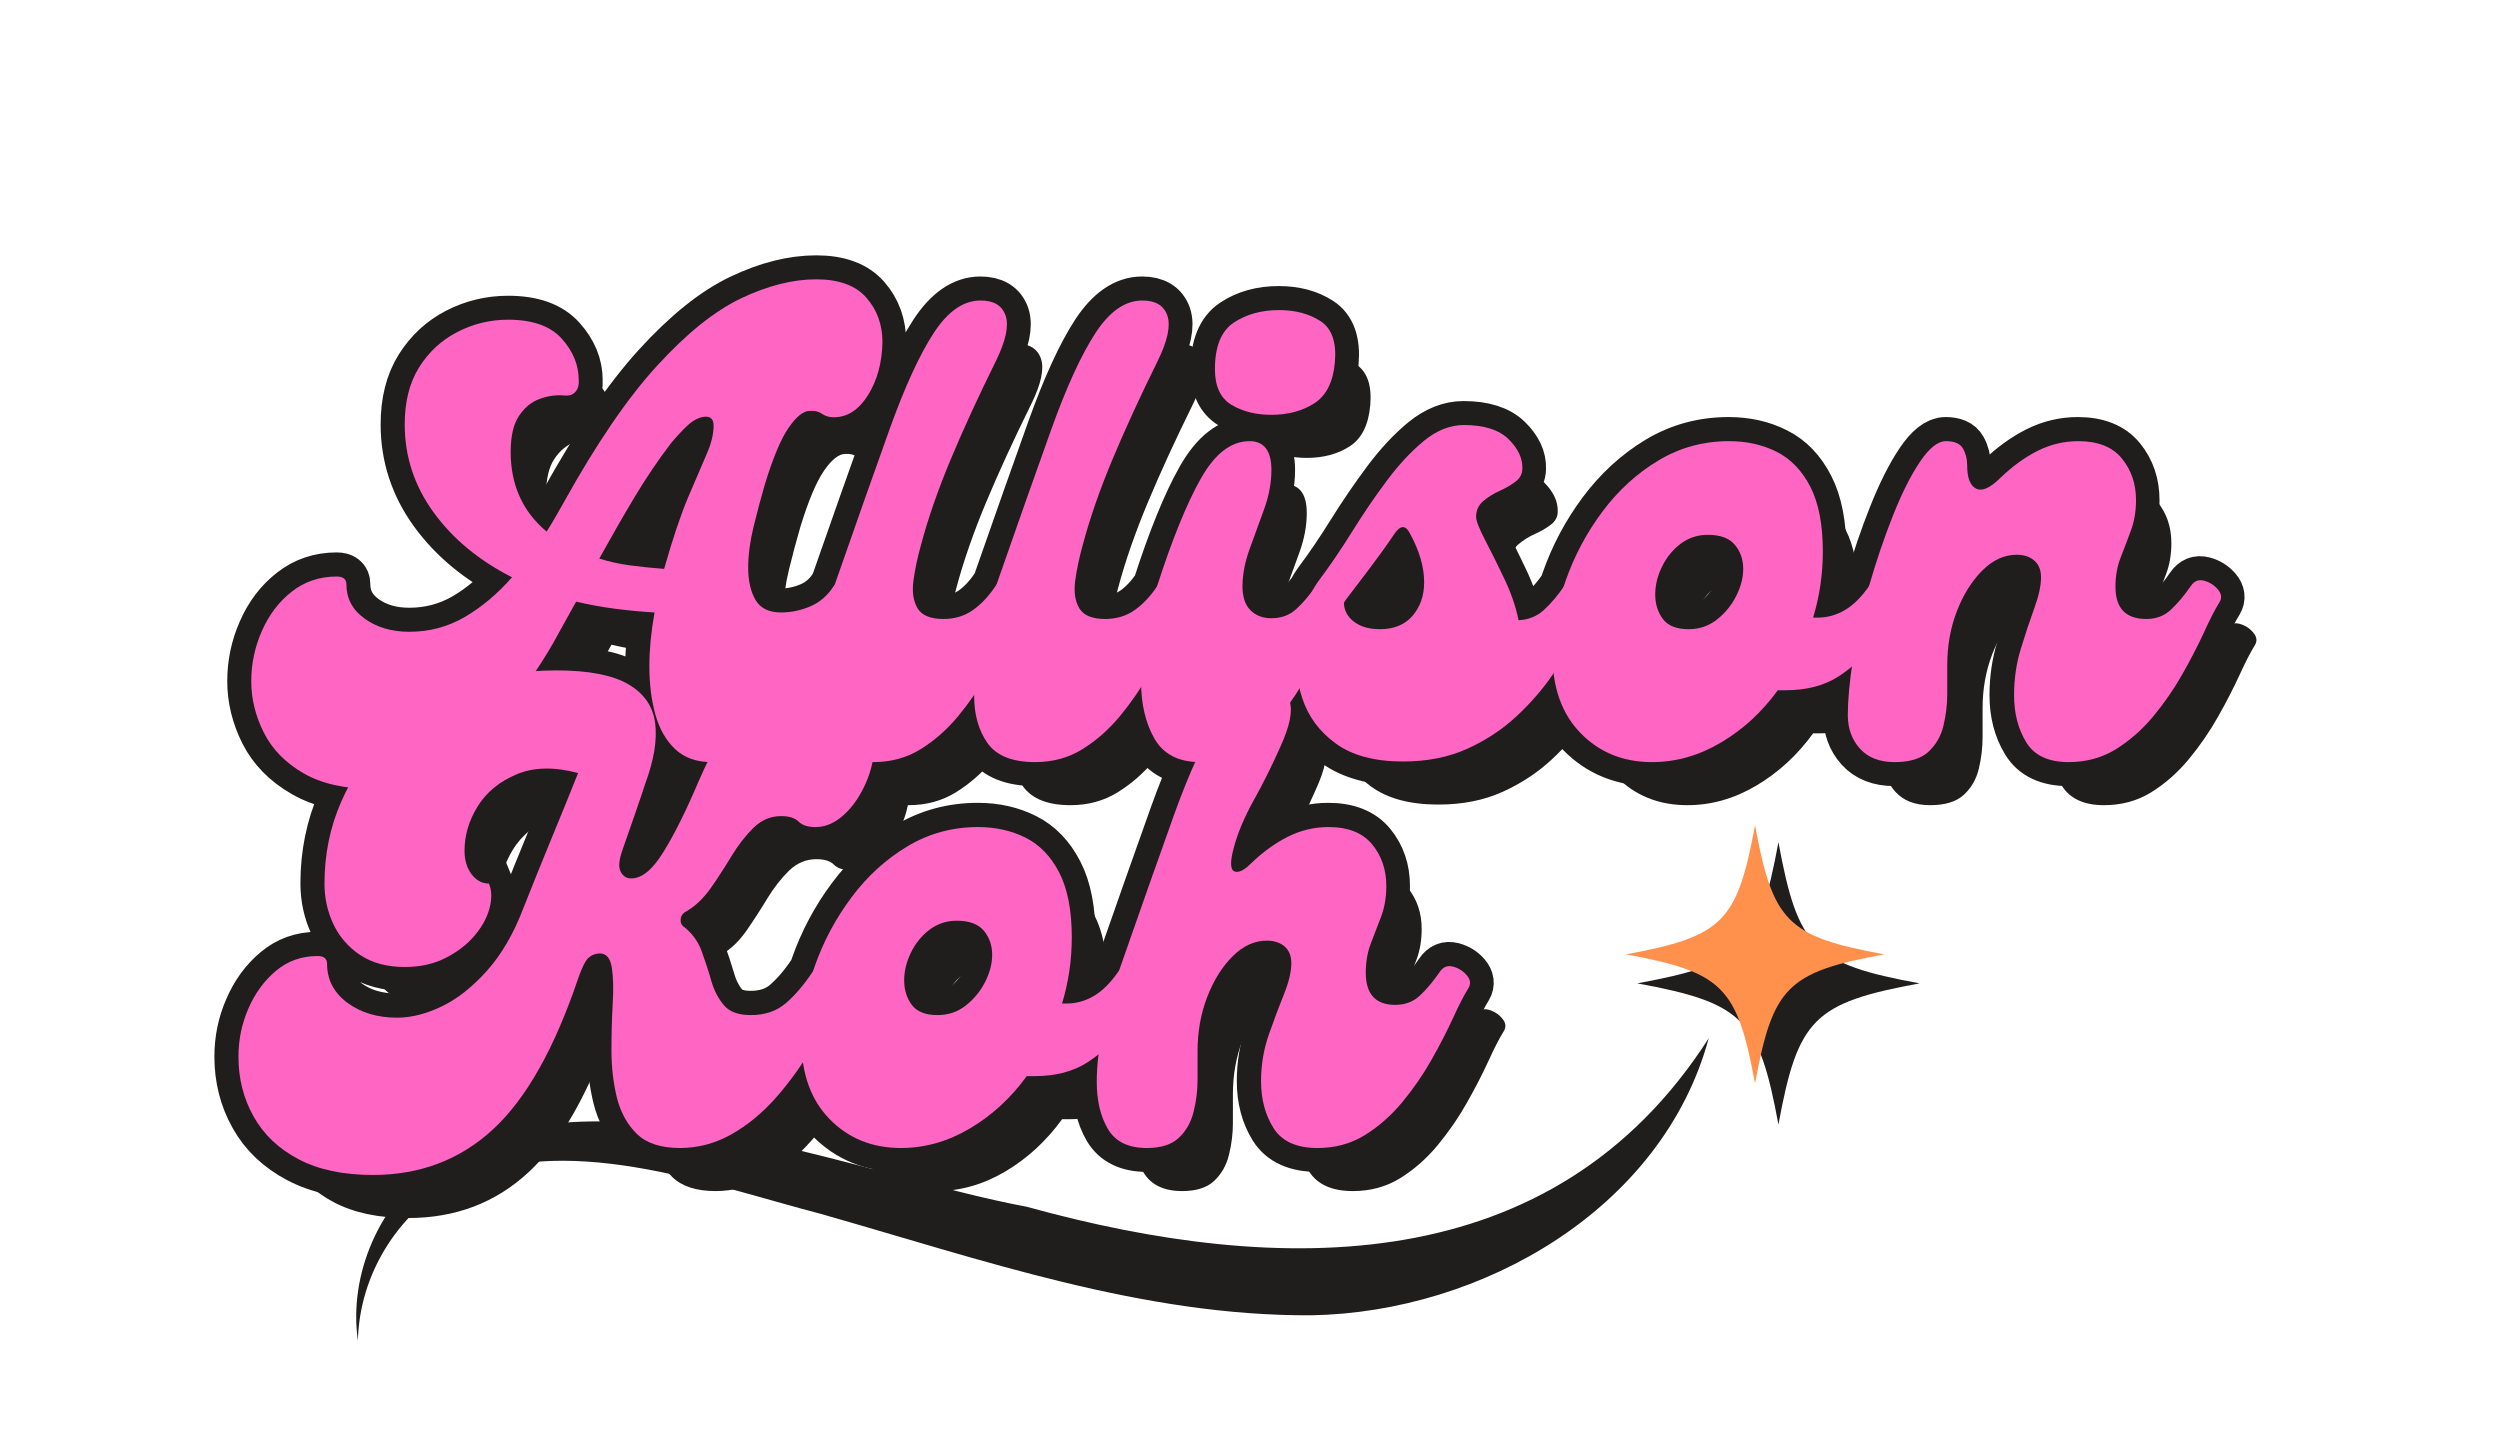<svg xmlns="http://www.w3.org/2000/svg" xmlns:xlink="http://www.w3.org/1999/xlink" zoomAndPan="magnify" preserveAspectRatio="xMidYMid meet" version="1.0" viewBox="0.58 1 317.42 184"><defs><g/><clipPath id="6792422769"><path d="M 45 132.645 L 217.629 132.645 L 217.629 171.266 L 45 171.266 Z M 45 132.645 " clip-rule="nonzero"/></clipPath><clipPath id="e84cf2b9f6"><path d="M 0.578 1 L 318 1 L 318 136 L 0.578 136 Z M 0.578 1 " clip-rule="nonzero"/></clipPath><clipPath id="27b9faf3d7"><path d="M 0.578 51 L 222 51 L 222 185 L 0.578 185 Z M 0.578 51 " clip-rule="nonzero"/></clipPath><clipPath id="8533b3b013"><path d="M 208.457 107.93 L 244.336 107.93 L 244.336 143.809 L 208.457 143.809 Z M 208.457 107.93 " clip-rule="nonzero"/></clipPath><clipPath id="17291fce0e"><path d="M 207.012 105.77 L 239.898 105.77 L 239.898 138.66 L 207.012 138.66 Z M 207.012 105.77 " clip-rule="nonzero"/></clipPath></defs><g clip-path="url(#6792422769)"><path fill="#201e1d" d="M 46.023 171.227 C 46.207 162.809 51.125 155.164 57.859 151.359 C 72.129 144.406 90.145 151.293 104.828 155.133 C 125.098 160.887 145.641 168.133 167.113 168 C 188.754 167.605 211.676 154.48 217.535 132.82 C 197.824 163.59 163.129 163.129 130.941 154.219 C 109.527 150.254 75.859 135.762 56.059 148.539 C 48.691 153.727 44.82 162.898 46.023 171.227 Z M 46.023 171.227 " fill-opacity="1" fill-rule="nonzero"/></g><g fill="#201e1d" fill-opacity="1"><g transform="translate(39.424, 103.232)"><g><path d="M 71.484 -22.328 C 71.922 -22.984 72.492 -23.219 73.203 -23.031 C 73.91 -22.844 74.492 -22.473 74.953 -21.922 C 75.41 -21.379 75.477 -20.836 75.156 -20.297 C 74.613 -19.43 73.961 -18.164 73.203 -16.5 C 72.441 -14.844 71.531 -13.078 70.469 -11.203 C 69.406 -9.328 68.164 -7.535 66.75 -5.828 C 65.344 -4.117 63.754 -2.719 61.984 -1.625 C 60.223 -0.539 58.227 0 56 0 C 54.094 0 52.555 -0.539 51.391 -1.625 C 50.223 -2.719 49.379 -4.188 48.859 -6.031 C 48.348 -7.875 48.094 -9.91 48.094 -12.141 C 48.094 -13.172 48.145 -14.258 48.25 -15.406 C 48.363 -16.551 48.531 -17.75 48.75 -19 C 47.008 -19.102 45.312 -19.266 43.656 -19.484 C 42 -19.703 40.379 -20 38.797 -20.375 C 38.305 -19.508 37.816 -18.629 37.328 -17.734 C 36.836 -16.836 36.348 -15.953 35.859 -15.078 C 34.016 -11.867 31.883 -8.852 29.469 -6.031 C 27.051 -3.207 24.469 -0.926 21.719 0.812 C 18.977 2.551 16.141 3.422 13.203 3.422 C 9.504 3.422 6.5 2.754 4.188 1.422 C 1.883 0.086 0.203 -1.633 -0.859 -3.75 C -1.922 -5.863 -2.453 -8.035 -2.453 -10.266 C -2.453 -12.492 -2 -14.629 -1.094 -16.672 C -0.195 -18.711 1.062 -20.367 2.688 -21.641 C 4.32 -22.922 6.223 -23.562 8.391 -23.562 C 9.211 -23.562 9.625 -23.234 9.625 -22.578 C 9.625 -20.785 10.395 -19.332 11.938 -18.219 C 13.488 -17.102 15.379 -16.547 17.609 -16.547 C 20.16 -16.547 22.508 -17.172 24.656 -18.422 C 26.801 -19.672 28.801 -21.352 30.656 -23.469 C 26.469 -25.594 23.148 -28.336 20.703 -31.703 C 18.254 -35.078 17.031 -38.801 17.031 -42.875 C 17.031 -45.758 17.641 -48.176 18.859 -50.125 C 20.086 -52.082 21.707 -53.578 23.719 -54.609 C 25.727 -55.648 27.875 -56.172 30.156 -56.172 C 33.258 -56.172 35.531 -55.367 36.969 -53.766 C 38.406 -52.16 39.125 -50.406 39.125 -48.5 C 39.176 -47.906 39.039 -47.414 38.719 -47.031 C 38.395 -46.656 37.93 -46.492 37.328 -46.547 C 36.297 -46.648 35.25 -46.508 34.188 -46.125 C 33.133 -45.75 32.254 -45.031 31.547 -43.969 C 30.836 -42.914 30.484 -41.383 30.484 -39.375 C 30.484 -35.188 32.004 -31.816 35.047 -29.266 C 35.43 -29.859 35.801 -30.469 36.156 -31.094 C 36.508 -31.719 36.875 -32.359 37.25 -33.016 C 41.383 -40.461 45.328 -46.234 49.078 -50.328 C 52.828 -54.43 56.383 -57.285 59.75 -58.891 C 63.125 -60.492 66.301 -61.297 69.281 -61.297 C 72.164 -61.297 74.285 -60.52 75.641 -58.969 C 77.004 -57.426 77.688 -55.539 77.688 -53.312 C 77.633 -50.695 77.02 -48.453 75.844 -46.578 C 74.676 -44.711 73.223 -43.781 71.484 -43.781 C 70.941 -43.781 70.453 -43.926 70.016 -44.219 C 69.586 -44.52 69.07 -44.645 68.469 -44.594 C 67.656 -44.594 66.758 -43.883 65.781 -42.469 C 64.801 -41.051 63.797 -38.66 62.766 -35.297 C 62.273 -33.609 61.797 -31.812 61.328 -29.906 C 60.867 -28.008 60.641 -26.273 60.641 -24.703 C 60.641 -23.016 60.953 -21.641 61.578 -20.578 C 62.203 -19.523 63.281 -19 64.812 -19 C 66.062 -19 67.297 -19.254 68.516 -19.766 C 69.734 -20.285 70.723 -21.141 71.484 -22.328 Z M 49.969 -24.531 C 51.051 -28.344 52.066 -31.375 53.016 -33.625 C 53.973 -35.883 54.75 -37.691 55.344 -39.047 C 55.945 -40.398 56.25 -41.625 56.25 -42.719 C 56.25 -43.477 55.922 -43.859 55.266 -43.859 C 54.723 -43.859 54.148 -43.648 53.547 -43.234 C 52.953 -42.828 52.055 -41.922 50.859 -40.516 C 49.234 -38.391 47.672 -36.078 46.172 -33.578 C 44.68 -31.078 43.203 -28.5 41.734 -25.844 C 42.93 -25.457 44.223 -25.172 45.609 -24.984 C 46.992 -24.797 48.445 -24.645 49.969 -24.531 Z M 49.969 -24.531 "/></g></g></g><g fill="#201e1d" fill-opacity="1"><g transform="translate(109.028, 103.232)"><g><path d="M 6.922 0 C 4.047 0 2.035 -0.801 0.891 -2.406 C -0.242 -4.008 -0.812 -6.004 -0.812 -8.391 C -0.812 -10.461 -0.551 -12.719 -0.031 -15.156 C 0.477 -17.602 1.141 -19.992 1.953 -22.328 C 4.723 -30.266 7.07 -36.922 9 -42.297 C 10.938 -47.68 12.801 -51.742 14.594 -54.484 C 16.383 -57.234 18.367 -58.609 20.547 -58.609 C 22.223 -58.609 23.281 -57.969 23.719 -56.688 C 24.156 -55.414 23.75 -53.504 22.5 -50.953 C 20.27 -46.441 18.352 -42.27 16.75 -38.438 C 15.145 -34.602 13.883 -30.973 12.969 -27.547 C 12.531 -25.973 12.211 -24.469 12.016 -23.031 C 11.828 -21.594 12.004 -20.422 12.547 -19.516 C 13.098 -18.617 14.188 -18.172 15.812 -18.172 C 17.227 -18.172 18.461 -18.535 19.516 -19.266 C 20.578 -20.004 21.547 -21.023 22.422 -22.328 C 22.848 -22.984 23.414 -23.219 24.125 -23.031 C 24.832 -22.844 25.414 -22.473 25.875 -21.922 C 26.344 -21.379 26.41 -20.836 26.078 -20.297 C 25.535 -19.43 24.883 -18.164 24.125 -16.5 C 23.363 -14.844 22.453 -13.078 21.391 -11.203 C 20.336 -9.328 19.102 -7.535 17.688 -5.828 C 16.27 -4.117 14.676 -2.719 12.906 -1.625 C 11.145 -0.539 9.148 0 6.922 0 Z M 6.922 0 "/></g></g></g><g fill="#201e1d" fill-opacity="1"><g transform="translate(129.567, 103.232)"><g><path d="M 6.922 0 C 4.047 0 2.035 -0.801 0.891 -2.406 C -0.242 -4.008 -0.812 -6.004 -0.812 -8.391 C -0.812 -10.461 -0.551 -12.719 -0.031 -15.156 C 0.477 -17.602 1.141 -19.992 1.953 -22.328 C 4.723 -30.266 7.07 -36.922 9 -42.297 C 10.938 -47.68 12.801 -51.742 14.594 -54.484 C 16.383 -57.234 18.367 -58.609 20.547 -58.609 C 22.223 -58.609 23.281 -57.969 23.719 -56.688 C 24.156 -55.414 23.75 -53.504 22.5 -50.953 C 20.27 -46.441 18.352 -42.27 16.75 -38.438 C 15.145 -34.602 13.883 -30.973 12.969 -27.547 C 12.531 -25.973 12.211 -24.469 12.016 -23.031 C 11.828 -21.594 12.004 -20.422 12.547 -19.516 C 13.098 -18.617 14.188 -18.172 15.812 -18.172 C 17.227 -18.172 18.461 -18.535 19.516 -19.266 C 20.578 -20.004 21.547 -21.023 22.422 -22.328 C 22.848 -22.984 23.414 -23.219 24.125 -23.031 C 24.832 -22.844 25.414 -22.473 25.875 -21.922 C 26.344 -21.379 26.41 -20.836 26.078 -20.297 C 25.535 -19.43 24.883 -18.164 24.125 -16.5 C 23.363 -14.844 22.453 -13.078 21.391 -11.203 C 20.336 -9.328 19.102 -7.535 17.688 -5.828 C 16.27 -4.117 14.676 -2.719 12.906 -1.625 C 11.145 -0.539 9.148 0 6.922 0 Z M 6.922 0 "/></g></g></g><g fill="#201e1d" fill-opacity="1"><g transform="translate(150.106, 103.232)"><g><path d="M 16.391 -44.094 C 14.43 -44.094 12.742 -44.516 11.328 -45.359 C 9.922 -46.203 9.219 -47.711 9.219 -49.891 C 9.219 -52.766 10.016 -54.734 11.609 -55.797 C 13.211 -56.859 15.129 -57.391 17.359 -57.391 C 19.422 -57.391 21.172 -56.926 22.609 -56 C 24.055 -55.07 24.672 -53.332 24.453 -50.781 C 24.234 -48.281 23.363 -46.539 21.844 -45.562 C 20.32 -44.582 18.504 -44.094 16.391 -44.094 Z M 7.344 0 C 4.625 0 2.691 -0.988 1.547 -2.969 C 0.41 -4.957 -0.156 -7.363 -0.156 -10.188 C -0.156 -12.094 0.031 -14.102 0.406 -16.219 C 0.789 -18.344 1.281 -20.379 1.875 -22.328 C 3.781 -28.254 5.629 -32.805 7.422 -35.984 C 9.211 -39.16 11.273 -40.75 13.609 -40.75 C 15.461 -40.75 16.391 -39.531 16.391 -37.094 C 16.391 -35.457 16.078 -33.785 15.453 -32.078 C 14.828 -30.367 14.211 -28.68 13.609 -27.016 C 13.016 -25.359 12.719 -23.797 12.719 -22.328 C 12.719 -20.973 13.055 -19.957 13.734 -19.281 C 14.41 -18.602 15.297 -18.266 16.391 -18.266 C 17.641 -18.266 18.68 -18.645 19.516 -19.406 C 20.359 -20.164 21.191 -21.141 22.016 -22.328 C 22.441 -22.984 22.992 -23.227 23.672 -23.062 C 24.359 -22.906 24.93 -22.539 25.391 -21.969 C 25.848 -21.395 25.941 -20.863 25.672 -20.375 C 25.129 -19.508 24.488 -18.258 23.75 -16.625 C 23.02 -15 22.141 -13.234 21.109 -11.328 C 20.078 -9.43 18.895 -7.625 17.562 -5.906 C 16.227 -4.195 14.719 -2.785 13.031 -1.672 C 11.352 -0.555 9.457 0 7.344 0 Z M 7.344 0 "/></g></g></g><g fill="#201e1d" fill-opacity="1"><g transform="translate(170.156, 103.232)"><g><path d="M 33.5 -22.328 C 33.938 -22.984 34.492 -23.219 35.172 -23.031 C 35.848 -22.844 36.414 -22.473 36.875 -21.922 C 37.344 -21.379 37.441 -20.836 37.172 -20.297 C 36.734 -19.367 36.094 -18.078 35.25 -16.422 C 34.406 -14.766 33.344 -13 32.062 -11.125 C 30.789 -9.25 29.242 -7.469 27.422 -5.781 C 25.609 -4.102 23.52 -2.734 21.156 -1.672 C 18.789 -0.609 16.086 -0.078 13.047 -0.078 C 9.453 -0.078 6.609 -0.836 4.516 -2.359 C 2.43 -3.879 1.008 -5.805 0.25 -8.141 C -0.508 -10.484 -0.727 -12.93 -0.406 -15.484 C -0.082 -18.035 0.676 -20.316 1.875 -22.328 L 2.203 -22.828 C 3.672 -24.785 5.125 -26.914 6.562 -29.219 C 8 -31.531 9.477 -33.703 11 -35.734 C 12.52 -37.773 14.094 -39.461 15.719 -40.797 C 17.352 -42.129 19.039 -42.797 20.781 -42.797 C 23.344 -42.797 25.234 -42.195 26.453 -41 C 27.672 -39.801 28.254 -38.551 28.203 -37.25 C 28.203 -36.602 27.914 -36.062 27.344 -35.625 C 26.781 -35.188 26.102 -34.789 25.312 -34.438 C 24.52 -34.082 23.82 -33.645 23.219 -33.125 C 22.625 -32.613 22.328 -31.953 22.328 -31.141 C 22.328 -30.648 22.707 -29.672 23.469 -28.203 C 24.238 -26.734 25.055 -25.086 25.922 -23.266 C 26.785 -21.453 27.383 -19.703 27.719 -18.016 C 28.969 -18.066 30.039 -18.5 30.938 -19.312 C 31.832 -20.133 32.688 -21.141 33.5 -22.328 Z M 10.109 -16.875 C 11.898 -16.875 13.285 -17.441 14.266 -18.578 C 15.242 -19.723 15.734 -21.141 15.734 -22.828 C 15.734 -23.805 15.582 -24.812 15.281 -25.844 C 14.977 -26.875 14.531 -27.93 13.938 -29.016 C 13.395 -30.109 12.742 -30.109 11.984 -29.016 C 10.953 -27.492 9.848 -25.957 8.672 -24.406 C 7.504 -22.863 6.461 -21.492 5.547 -20.297 C 5.547 -19.316 5.961 -18.5 6.797 -17.844 C 7.641 -17.195 8.742 -16.875 10.109 -16.875 Z M 10.109 -16.875 "/></g></g></g><g fill="#201e1d" fill-opacity="1"><g transform="translate(201.698, 103.232)"><g><path d="M 40.672 -22.328 C 41.004 -22.816 41.52 -22.992 42.219 -22.859 C 42.926 -22.723 43.535 -22.426 44.047 -21.969 C 44.566 -21.508 44.664 -20.953 44.344 -20.297 C 43.582 -18.672 42.586 -16.988 41.359 -15.25 C 40.141 -13.508 38.617 -12.051 36.797 -10.875 C 34.984 -9.707 32.742 -9.125 30.078 -9.125 L 29.094 -9.125 C 27.082 -6.352 24.676 -4.141 21.875 -2.484 C 19.082 -0.828 16.164 0 13.125 0 C 9.477 0 6.457 -1.223 4.062 -3.672 C 1.676 -6.117 0.484 -9.457 0.484 -13.688 C 0.484 -16.738 1.039 -19.852 2.156 -23.031 C 3.27 -26.207 4.832 -29.141 6.844 -31.828 C 8.852 -34.516 11.219 -36.672 13.938 -38.297 C 16.656 -39.93 19.645 -40.75 22.906 -40.75 C 25.133 -40.75 27.145 -40.301 28.938 -39.406 C 30.727 -38.508 32.156 -37.031 33.219 -34.969 C 34.281 -32.906 34.812 -30.16 34.812 -26.734 C 34.812 -23.859 34.398 -21.062 33.578 -18.344 L 34.156 -18.344 C 35.352 -18.344 36.492 -18.656 37.578 -19.281 C 38.66 -19.906 39.691 -20.922 40.672 -22.328 Z M 17.766 -16.875 C 19.129 -16.875 20.328 -17.281 21.359 -18.094 C 22.391 -18.906 23.203 -19.895 23.797 -21.062 C 24.398 -22.238 24.703 -23.395 24.703 -24.531 C 24.703 -25.727 24.348 -26.75 23.641 -27.594 C 22.93 -28.438 21.789 -28.859 20.219 -28.859 C 18.914 -28.859 17.758 -28.477 16.75 -27.719 C 15.75 -26.957 14.961 -25.988 14.391 -24.812 C 13.816 -23.645 13.531 -22.469 13.531 -21.281 C 13.531 -20.082 13.852 -19.047 14.5 -18.172 C 15.156 -17.305 16.242 -16.875 17.766 -16.875 Z M 17.766 -16.875 "/></g></g></g><g fill="#201e1d" fill-opacity="1"><g transform="translate(240.494, 103.232)"><g><path d="M 5.141 0 C 3.234 0 1.766 -0.566 0.734 -1.703 C -0.297 -2.848 -0.812 -4.266 -0.812 -5.953 C -0.812 -7.848 -0.594 -10.223 -0.156 -13.078 C 0.27 -15.93 0.945 -19.016 1.875 -22.328 C 2.801 -25.535 3.82 -28.539 4.938 -31.344 C 6.051 -34.145 7.191 -36.41 8.359 -38.141 C 9.523 -39.879 10.625 -40.75 11.656 -40.75 C 12.738 -40.75 13.457 -40.438 13.812 -39.812 C 14.164 -39.195 14.344 -38.477 14.344 -37.656 C 14.344 -36.082 14.723 -35.102 15.484 -34.719 C 16.242 -34.344 17.273 -34.805 18.578 -36.109 C 20.109 -37.578 21.688 -38.719 23.312 -39.531 C 24.945 -40.344 26.66 -40.75 28.453 -40.75 C 30.953 -40.75 32.797 -40.016 33.984 -38.547 C 35.18 -37.086 35.781 -35.328 35.781 -33.266 C 35.781 -31.848 35.562 -30.555 35.125 -29.391 C 34.695 -28.223 34.266 -27.082 33.828 -25.969 C 33.391 -24.852 33.172 -23.613 33.172 -22.25 C 33.172 -19.531 34.477 -18.172 37.094 -18.172 C 38.344 -18.172 39.383 -18.566 40.219 -19.359 C 41.062 -20.148 41.895 -21.141 42.719 -22.328 C 43.145 -22.984 43.711 -23.219 44.422 -23.031 C 45.129 -22.844 45.711 -22.473 46.172 -21.922 C 46.641 -21.379 46.707 -20.836 46.375 -20.297 C 45.832 -19.43 45.18 -18.164 44.422 -16.5 C 43.66 -14.844 42.75 -13.078 41.688 -11.203 C 40.633 -9.328 39.398 -7.535 37.984 -5.828 C 36.566 -4.117 34.973 -2.719 33.203 -1.625 C 31.441 -0.539 29.445 0 27.219 0 C 24.664 0 22.875 -0.836 21.844 -2.516 C 20.812 -4.203 20.297 -6.191 20.297 -8.484 C 20.297 -10.547 20.582 -12.516 21.156 -14.391 C 21.727 -16.266 22.297 -17.973 22.859 -19.516 C 23.43 -21.066 23.719 -22.383 23.719 -23.469 C 23.719 -24.395 23.43 -25.102 22.859 -25.594 C 22.297 -26.082 21.551 -26.328 20.625 -26.328 C 19.051 -26.328 17.598 -25.66 16.266 -24.328 C 14.93 -22.992 13.852 -21.27 13.031 -19.156 C 12.219 -17.039 11.812 -14.758 11.812 -12.312 L 11.812 -8.641 C 11.812 -7.285 11.648 -5.941 11.328 -4.609 C 11.004 -3.273 10.363 -2.172 9.406 -1.297 C 8.457 -0.43 7.035 0 5.141 0 Z M 5.141 0 "/></g></g></g><g fill="#201e1d" fill-opacity="1"><g transform="translate(39.424, 152.229)"><g><path d="M 52.828 -30.078 C 52.391 -29.859 52.141 -29.547 52.078 -29.141 C 52.023 -28.734 52.109 -28.422 52.328 -28.203 C 53.473 -27.336 54.273 -26.266 54.734 -24.984 C 55.203 -23.703 55.609 -22.453 55.953 -21.234 C 56.305 -20.016 56.836 -18.984 57.547 -18.141 C 58.254 -17.297 59.395 -16.875 60.969 -16.875 C 62.758 -16.875 64.238 -17.375 65.406 -18.375 C 66.582 -19.383 67.711 -20.703 68.797 -22.328 C 69.234 -22.984 69.789 -23.227 70.469 -23.062 C 71.145 -22.906 71.703 -22.539 72.141 -21.969 C 72.578 -21.395 72.688 -20.836 72.469 -20.297 C 71.488 -17.848 70.305 -15.426 68.922 -13.031 C 67.535 -10.645 65.973 -8.457 64.234 -6.469 C 62.492 -4.488 60.594 -2.914 58.531 -1.75 C 56.469 -0.582 54.289 0 52 0 C 49.562 0 47.727 -0.598 46.5 -1.797 C 45.281 -2.992 44.438 -4.531 43.969 -6.406 C 43.508 -8.281 43.281 -10.258 43.281 -12.344 C 43.281 -14.438 43.332 -16.422 43.438 -18.297 C 43.551 -20.172 43.516 -21.707 43.328 -22.906 C 43.141 -24.102 42.633 -24.703 41.812 -24.703 C 41.27 -24.703 40.797 -24.523 40.391 -24.172 C 39.984 -23.816 39.535 -22.93 39.047 -21.516 C 36.055 -12.66 32.469 -6.289 28.281 -2.406 C 24.102 1.477 19 3.422 12.969 3.422 C 9.219 3.422 6.078 2.754 3.547 1.422 C 1.016 0.086 -0.883 -1.719 -2.156 -4 C -3.438 -6.281 -4.078 -8.805 -4.078 -11.578 C -4.078 -13.742 -3.656 -15.789 -2.812 -17.719 C -1.969 -19.656 -0.801 -21.25 0.688 -22.5 C 2.188 -23.75 3.941 -24.375 5.953 -24.375 C 6.766 -24.375 7.172 -24.047 7.172 -23.391 C 7.172 -21.379 8.023 -19.734 9.734 -18.453 C 11.453 -17.18 13.562 -16.547 16.062 -16.547 C 17.852 -16.547 19.738 -17.02 21.719 -17.969 C 23.707 -18.926 25.625 -20.438 27.469 -22.5 C 29.32 -24.562 30.867 -27.223 32.109 -30.484 C 33.203 -33.254 34.359 -36.117 35.578 -39.078 C 36.805 -42.047 37.961 -44.891 39.047 -47.609 C 36.004 -48.422 33.395 -48.363 31.219 -47.438 C 29.039 -46.52 27.395 -45.16 26.281 -43.359 C 25.176 -41.566 24.625 -39.691 24.625 -37.734 C 24.625 -36.547 24.922 -35.555 25.516 -34.766 C 26.109 -33.973 26.844 -33.578 27.719 -33.578 C 28.094 -32.711 28.117 -31.664 27.797 -30.438 C 27.473 -29.219 26.832 -28.051 25.875 -26.938 C 24.926 -25.82 23.703 -24.883 22.203 -24.125 C 20.711 -23.363 18.988 -22.984 17.031 -22.984 C 14.801 -22.984 12.926 -23.484 11.406 -24.484 C 9.883 -25.492 8.742 -26.801 7.984 -28.406 C 7.223 -30.008 6.844 -31.734 6.844 -33.578 C 6.844 -37.273 7.551 -40.738 8.969 -43.969 C 10.383 -47.207 12.379 -50.086 14.953 -52.609 C 17.535 -55.141 20.633 -57.109 24.25 -58.516 C 27.863 -59.93 31.875 -60.641 36.281 -60.641 C 40.352 -60.641 43.395 -60.055 45.406 -58.891 C 47.414 -57.723 48.555 -56.078 48.828 -53.953 C 49.098 -51.836 48.691 -49.312 47.609 -46.375 C 47.273 -45.344 46.848 -44.078 46.328 -42.578 C 45.816 -41.086 45.266 -39.504 44.672 -37.828 C 44.672 -37.766 44.656 -37.719 44.625 -37.688 C 44.602 -37.664 44.594 -37.629 44.594 -37.578 C 44.207 -36.43 44.164 -35.586 44.469 -35.047 C 44.77 -34.504 45.191 -34.234 45.734 -34.234 C 47.086 -34.18 48.469 -35.297 49.875 -37.578 C 51.289 -39.859 52.789 -42.875 54.375 -46.625 C 55.406 -48.957 56.504 -51.18 57.672 -53.297 C 58.836 -55.422 60.266 -57.176 61.953 -58.562 C 63.641 -59.945 65.758 -60.641 68.312 -60.641 C 70.375 -60.641 72.016 -60.207 73.234 -59.344 C 74.461 -58.477 75.348 -57.363 75.891 -56 C 76.43 -54.645 76.703 -53.234 76.703 -51.766 C 76.703 -49.859 76.332 -48.062 75.594 -46.375 C 74.863 -44.695 73.926 -43.336 72.781 -42.297 C 71.645 -41.266 70.453 -40.75 69.203 -40.75 C 68.223 -40.75 67.504 -40.977 67.047 -41.438 C 66.586 -41.906 65.844 -42.141 64.812 -42.141 C 63.5 -42.141 62.336 -41.648 61.328 -40.672 C 60.328 -39.691 59.406 -38.508 58.562 -37.125 C 57.727 -35.738 56.848 -34.379 55.922 -33.047 C 54.992 -31.723 53.961 -30.734 52.828 -30.078 Z M 52.828 -30.078 "/></g></g></g><g fill="#201e1d" fill-opacity="1"><g transform="translate(106.339, 152.229)"><g><path d="M 40.672 -22.328 C 41.004 -22.816 41.52 -22.992 42.219 -22.859 C 42.926 -22.723 43.535 -22.426 44.047 -21.969 C 44.566 -21.508 44.664 -20.953 44.344 -20.297 C 43.582 -18.672 42.586 -16.988 41.359 -15.25 C 40.141 -13.508 38.617 -12.051 36.797 -10.875 C 34.984 -9.707 32.742 -9.125 30.078 -9.125 L 29.094 -9.125 C 27.082 -6.352 24.676 -4.141 21.875 -2.484 C 19.082 -0.828 16.164 0 13.125 0 C 9.477 0 6.457 -1.223 4.062 -3.672 C 1.676 -6.117 0.484 -9.457 0.484 -13.688 C 0.484 -16.738 1.039 -19.852 2.156 -23.031 C 3.27 -26.207 4.832 -29.141 6.844 -31.828 C 8.852 -34.516 11.219 -36.672 13.938 -38.297 C 16.656 -39.93 19.645 -40.75 22.906 -40.75 C 25.133 -40.75 27.145 -40.301 28.938 -39.406 C 30.727 -38.508 32.156 -37.031 33.219 -34.969 C 34.281 -32.906 34.812 -30.16 34.812 -26.734 C 34.812 -23.859 34.398 -21.062 33.578 -18.344 L 34.156 -18.344 C 35.352 -18.344 36.492 -18.656 37.578 -19.281 C 38.66 -19.906 39.691 -20.922 40.672 -22.328 Z M 17.766 -16.875 C 19.129 -16.875 20.328 -17.281 21.359 -18.094 C 22.391 -18.906 23.203 -19.895 23.797 -21.062 C 24.398 -22.238 24.703 -23.395 24.703 -24.531 C 24.703 -25.727 24.348 -26.75 23.641 -27.594 C 22.93 -28.438 21.789 -28.859 20.219 -28.859 C 18.914 -28.859 17.758 -28.477 16.75 -27.719 C 15.75 -26.957 14.961 -25.988 14.391 -24.812 C 13.816 -23.645 13.531 -22.469 13.531 -21.281 C 13.531 -20.082 13.852 -19.047 14.5 -18.172 C 15.156 -17.305 16.242 -16.875 17.766 -16.875 Z M 17.766 -16.875 "/></g></g></g><g fill="#201e1d" fill-opacity="1"><g transform="translate(145.135, 152.229)"><g><path d="M 5.547 0 C 3.203 0 1.555 -0.801 0.609 -2.406 C -0.336 -4.008 -0.812 -6.004 -0.812 -8.391 C -0.812 -10.461 -0.551 -12.719 -0.031 -15.156 C 0.477 -17.602 1.141 -19.992 1.953 -22.328 C 4.723 -30.266 7.07 -36.922 9 -42.297 C 10.938 -47.68 12.801 -51.742 14.594 -54.484 C 16.383 -57.234 18.367 -58.609 20.547 -58.609 C 22.223 -58.609 23.266 -57.984 23.672 -56.734 C 24.086 -55.484 23.695 -53.555 22.5 -50.953 C 21.469 -48.609 20.336 -46.336 19.109 -44.141 C 17.891 -41.941 17.035 -39.891 16.547 -37.984 C 16.109 -36.297 16.145 -35.344 16.656 -35.125 C 17.176 -34.914 17.875 -35.242 18.75 -36.109 C 20.27 -37.578 21.844 -38.719 23.469 -39.531 C 25.102 -40.344 26.816 -40.75 28.609 -40.75 C 31.109 -40.75 32.957 -40.016 34.156 -38.547 C 35.352 -37.086 35.953 -35.328 35.953 -33.266 C 35.953 -31.848 35.734 -30.555 35.297 -29.391 C 34.859 -28.223 34.422 -27.082 33.984 -25.969 C 33.555 -24.852 33.344 -23.613 33.344 -22.25 C 33.344 -19.531 34.594 -18.172 37.094 -18.172 C 38.344 -18.172 39.383 -18.566 40.219 -19.359 C 41.062 -20.148 41.895 -21.141 42.719 -22.328 C 43.145 -22.984 43.711 -23.219 44.422 -23.031 C 45.129 -22.844 45.711 -22.473 46.172 -21.922 C 46.641 -21.379 46.707 -20.836 46.375 -20.297 C 45.832 -19.43 45.18 -18.164 44.422 -16.5 C 43.66 -14.844 42.75 -13.078 41.688 -11.203 C 40.633 -9.328 39.398 -7.535 37.984 -5.828 C 36.566 -4.117 34.973 -2.719 33.203 -1.625 C 31.441 -0.539 29.445 0 27.219 0 C 24.562 0 22.703 -0.836 21.641 -2.516 C 20.578 -4.203 20.047 -6.191 20.047 -8.484 C 20.047 -10.547 20.375 -12.516 21.031 -14.391 C 21.688 -16.266 22.328 -17.973 22.953 -19.516 C 23.578 -21.066 23.891 -22.383 23.891 -23.469 C 23.891 -24.395 23.602 -25.102 23.031 -25.594 C 22.457 -26.082 21.707 -26.328 20.781 -26.328 C 19.207 -26.328 17.754 -25.66 16.422 -24.328 C 15.086 -22.992 14.016 -21.27 13.203 -19.156 C 12.391 -17.039 11.984 -14.758 11.984 -12.312 L 11.984 -8.641 C 11.984 -7.285 11.816 -5.941 11.484 -4.609 C 11.16 -3.273 10.535 -2.172 9.609 -1.297 C 8.691 -0.43 7.336 0 5.547 0 Z M 5.547 0 "/></g></g></g><g clip-path="url(#e84cf2b9f6)"><path stroke-linecap="butt" transform="matrix(0.803, 0, 0, 0.803, 34.935, 58.404)" fill="none" stroke-linejoin="miter" d="M 88.993 21.201 C 89.538 20.394 90.248 20.102 91.123 20.336 C 91.998 20.564 92.728 21.021 93.306 21.697 C 93.88 22.373 93.973 23.054 93.579 23.73 C 92.898 24.819 92.081 26.395 91.123 28.462 C 90.184 30.509 89.051 32.707 87.728 35.051 C 86.411 37.381 84.864 39.608 83.099 41.743 C 81.348 43.873 79.374 45.614 77.176 46.966 C 74.977 48.323 72.492 48.999 69.72 48.999 C 67.357 48.999 65.441 48.323 63.972 46.966 C 62.518 45.614 61.468 43.79 60.826 41.495 C 60.198 39.195 59.882 36.661 59.882 33.889 C 59.882 32.6 59.95 31.244 60.082 29.824 C 60.213 28.404 60.412 26.915 60.675 25.364 C 58.511 25.213 56.395 25.009 54.333 24.746 C 52.267 24.479 50.263 24.109 48.313 23.628 C 47.7 24.722 47.087 25.826 46.48 26.949 C 45.867 28.058 45.254 29.148 44.646 30.222 C 42.351 34.215 39.691 37.974 36.666 41.495 C 33.66 45.011 30.451 47.851 27.032 50.015 C 23.628 52.179 20.102 53.264 16.45 53.264 C 11.844 53.264 8.1 52.427 5.226 50.759 C 2.352 49.106 0.256 46.966 -1.067 44.34 C -2.385 41.699 -3.046 38.991 -3.046 36.214 C -3.046 33.442 -2.487 30.791 -1.364 28.263 C -0.255 25.719 1.311 23.657 3.344 22.067 C 5.376 20.467 7.745 19.665 10.454 19.665 C 11.465 19.665 11.966 20.073 11.966 20.88 C 11.966 23.127 12.934 24.941 14.864 26.332 C 16.8 27.718 19.154 28.413 21.926 28.413 C 25.096 28.413 28.019 27.635 30.699 26.084 C 33.373 24.513 35.858 22.407 38.154 19.767 C 32.95 17.141 28.822 13.727 25.767 9.535 C 22.728 5.338 21.206 0.703 21.206 -4.364 C 21.206 -7.968 21.969 -10.983 23.487 -13.41 C 25.009 -15.836 27.012 -17.694 29.507 -18.983 C 32.017 -20.271 34.701 -20.918 37.561 -20.918 C 41.407 -20.918 44.223 -19.916 46.008 -17.918 C 47.807 -15.919 48.707 -13.74 48.707 -11.377 C 48.775 -10.633 48.6 -10.025 48.186 -9.543 C 47.793 -9.081 47.224 -8.882 46.48 -8.95 C 45.191 -9.081 43.887 -8.906 42.565 -8.43 C 41.242 -7.968 40.143 -7.073 39.268 -5.755 C 38.392 -4.432 37.954 -2.516 37.954 -0.007 C 37.954 5.197 39.846 9.394 43.63 12.579 C 44.106 11.82 44.563 11.052 44.991 10.274 C 45.439 9.501 45.901 8.708 46.377 7.896 C 51.518 -1.368 56.415 -8.551 61.074 -13.658 C 65.747 -18.778 70.182 -22.329 74.374 -24.313 C 78.571 -26.307 82.535 -27.308 86.27 -27.308 C 89.854 -27.308 92.485 -26.341 94.172 -24.41 C 95.855 -22.494 96.696 -20.15 96.696 -17.373 C 96.633 -14.12 95.874 -11.328 94.42 -8.999 C 92.966 -6.669 91.157 -5.507 88.993 -5.507 C 88.317 -5.507 87.704 -5.687 87.159 -6.052 C 86.629 -6.431 85.997 -6.587 85.253 -6.523 C 84.227 -6.523 83.104 -5.638 81.883 -3.873 C 80.677 -2.122 79.432 0.854 78.143 5.051 C 77.531 7.147 76.937 9.384 76.359 11.762 C 75.78 14.125 75.493 16.29 75.493 18.254 C 75.493 20.35 75.877 22.062 76.655 23.38 C 77.448 24.703 78.785 25.364 80.667 25.364 C 82.238 25.364 83.784 25.043 85.302 24.396 C 86.819 23.754 88.049 22.689 88.993 21.201 Z M 62.212 18.454 C 63.564 13.712 64.828 9.938 66 7.127 C 67.192 4.321 68.159 2.075 68.898 0.392 C 69.643 -1.296 70.017 -2.813 70.017 -4.17 C 70.017 -5.128 69.608 -5.604 68.801 -5.604 C 68.125 -5.604 67.415 -5.351 66.671 -4.836 C 65.927 -4.325 64.813 -3.192 63.325 -1.441 C 61.293 1.199 59.347 4.083 57.48 7.205 C 55.627 10.308 53.789 13.522 51.955 16.844 C 53.439 17.306 55.043 17.661 56.76 17.909 C 58.496 18.137 60.31 18.317 62.212 18.454 Z M 95.276 48.999 C 91.692 48.999 89.187 48.002 87.767 46.003 C 86.347 44.004 85.637 41.519 85.637 38.543 C 85.637 35.971 85.958 33.16 86.605 30.12 C 87.247 27.081 88.074 24.109 89.08 21.201 C 92.533 11.324 95.456 3.042 97.853 -3.649 C 100.266 -10.356 102.585 -15.418 104.813 -18.837 C 107.045 -22.256 109.515 -23.963 112.224 -23.963 C 114.32 -23.963 115.643 -23.17 116.187 -21.584 C 116.732 -19.999 116.221 -17.611 114.651 -14.426 C 111.893 -8.809 109.515 -3.615 107.517 1.16 C 105.518 5.931 103.937 10.449 102.785 14.709 C 102.24 16.659 101.851 18.536 101.618 20.336 C 101.389 22.12 101.613 23.574 102.289 24.693 C 102.965 25.816 104.321 26.38 106.349 26.38 C 108.1 26.38 109.637 25.928 110.96 25.019 C 112.282 24.095 113.479 22.821 114.553 21.201 C 115.098 20.394 115.808 20.102 116.683 20.336 C 117.573 20.564 118.303 21.021 118.862 21.697 C 119.441 22.373 119.533 23.054 119.134 23.73 C 118.459 24.819 117.642 26.395 116.683 28.462 C 115.74 30.509 114.607 32.707 113.289 35.051 C 111.966 37.381 110.425 39.608 108.654 41.743 C 106.904 43.873 104.929 45.614 102.731 46.966 C 100.538 48.323 98.053 48.999 95.276 48.999 Z M 120.846 48.999 C 117.262 48.999 114.758 48.002 113.338 46.003 C 111.918 44.004 111.208 41.519 111.208 38.543 C 111.208 35.971 111.529 33.16 112.175 30.12 C 112.817 27.081 113.644 24.109 114.651 21.201 C 118.104 11.324 121.026 3.042 123.424 -3.649 C 125.836 -10.356 128.156 -15.418 130.383 -18.837 C 132.615 -22.256 135.086 -23.963 137.794 -23.963 C 139.89 -23.963 141.213 -23.17 141.758 -21.584 C 142.302 -19.999 141.792 -17.611 140.221 -14.426 C 137.464 -8.809 135.086 -3.615 133.087 1.16 C 131.088 5.931 129.508 10.449 128.355 14.709 C 127.81 16.659 127.421 18.536 127.188 20.336 C 126.959 22.12 127.183 23.574 127.859 24.693 C 128.535 25.816 129.892 26.38 131.92 26.38 C 133.67 26.38 135.207 25.928 136.53 25.019 C 137.853 24.095 139.049 22.821 140.124 21.201 C 140.668 20.394 141.378 20.102 142.254 20.336 C 143.144 20.564 143.873 21.021 144.432 21.697 C 145.011 22.373 145.104 23.054 144.705 23.73 C 144.029 24.819 143.212 26.395 142.254 28.462 C 141.31 30.509 140.177 32.707 138.859 35.051 C 137.537 37.381 135.99 39.608 134.225 41.743 C 132.474 43.873 130.5 45.614 128.301 46.966 C 126.108 48.323 123.623 48.999 120.846 48.999 Z M 158.185 -5.901 C 155.759 -5.901 153.658 -6.421 151.892 -7.462 C 150.142 -8.522 149.266 -10.404 149.266 -13.113 C 149.266 -16.697 150.263 -19.148 152.262 -20.471 C 154.261 -21.794 156.639 -22.45 159.401 -22.45 C 161.974 -22.45 164.157 -21.876 165.937 -20.719 C 167.741 -19.561 168.51 -17.397 168.242 -14.227 C 167.965 -11.104 166.871 -8.935 164.974 -7.71 C 163.092 -6.504 160.826 -5.901 158.185 -5.901 Z M 146.937 48.999 C 143.552 48.999 141.15 47.768 139.725 45.308 C 138.305 42.832 137.595 39.832 137.595 36.316 C 137.595 33.952 137.828 31.453 138.29 28.807 C 138.767 26.166 139.38 23.628 140.124 21.201 C 142.502 13.819 144.807 8.154 147.034 4.205 C 149.266 0.241 151.834 -1.738 154.742 -1.738 C 157.038 -1.738 158.185 -0.221 158.185 2.819 C 158.185 4.851 157.796 6.933 157.018 9.063 C 156.245 11.193 155.486 13.289 154.742 15.356 C 153.998 17.418 153.624 19.368 153.624 21.201 C 153.624 22.889 154.047 24.148 154.888 24.994 C 155.734 25.836 156.829 26.254 158.185 26.254 C 159.756 26.254 161.059 25.787 162.1 24.844 C 163.141 23.9 164.172 22.689 165.198 21.201 C 165.743 20.394 166.433 20.088 167.279 20.287 C 168.121 20.482 168.831 20.939 169.409 21.649 C 169.988 22.359 170.1 23.02 169.755 23.628 C 169.079 24.722 168.286 26.283 167.377 28.311 C 166.467 30.329 165.368 32.523 164.079 34.901 C 162.791 37.264 161.317 39.511 159.644 41.641 C 157.996 43.771 156.119 45.531 154.023 46.917 C 151.926 48.308 149.563 48.999 146.937 48.999 Z M 204.453 21.201 C 204.998 20.394 205.693 20.102 206.534 20.336 C 207.395 20.564 208.105 21.021 208.664 21.697 C 209.243 22.373 209.365 23.054 209.034 23.73 C 208.489 24.887 207.692 26.497 206.632 28.559 C 205.591 30.626 204.278 32.819 202.693 35.149 C 201.107 37.478 199.177 39.691 196.896 41.792 C 194.634 43.888 192.033 45.6 189.09 46.917 C 186.153 48.24 182.783 48.902 178.985 48.902 C 174.525 48.902 170.99 47.958 168.378 46.076 C 165.786 44.175 164.011 41.772 163.053 38.869 C 162.11 35.941 161.847 32.897 162.261 29.726 C 162.655 26.536 163.598 23.696 165.086 21.201 L 165.504 20.584 C 167.323 18.157 169.122 15.502 170.907 12.628 C 172.707 9.753 174.559 7.045 176.456 4.501 C 178.358 1.958 180.313 -0.138 182.331 -1.792 C 184.359 -3.44 186.46 -4.267 188.624 -4.267 C 191.809 -4.267 194.163 -3.523 195.685 -2.04 C 197.202 -0.551 197.927 1 197.864 2.619 C 197.864 3.431 197.509 4.107 196.798 4.652 C 196.088 5.197 195.237 5.693 194.245 6.14 C 193.273 6.568 192.412 7.103 191.668 7.75 C 190.924 8.392 190.554 9.219 190.554 10.225 C 190.554 10.838 191.026 12.059 191.965 13.892 C 192.923 15.711 193.939 17.758 195.014 20.039 C 196.103 22.3 196.857 24.479 197.27 26.58 C 198.822 26.512 200.149 25.977 201.258 24.97 C 202.381 23.944 203.446 22.689 204.453 21.201 Z M 175.342 27.99 C 177.57 27.99 179.296 27.28 180.522 25.86 C 181.742 24.44 182.355 22.68 182.355 20.584 C 182.355 19.358 182.165 18.113 181.781 16.844 C 181.402 15.555 180.843 14.232 180.099 12.876 C 179.423 11.524 178.61 11.524 177.672 12.876 C 176.383 14.777 175.012 16.693 173.558 18.624 C 172.104 20.54 170.81 22.242 169.667 23.73 C 169.667 24.951 170.188 25.967 171.228 26.774 C 172.288 27.587 173.655 27.99 175.342 27.99 Z M 252.666 21.201 C 253.06 20.589 253.697 20.37 254.572 20.535 C 255.467 20.7 256.231 21.07 256.877 21.649 C 257.519 22.227 257.636 22.918 257.223 23.73 C 256.284 25.763 255.054 27.859 253.532 30.023 C 252.014 32.187 250.113 33.996 247.832 35.45 C 245.571 36.899 242.779 37.629 239.458 37.629 L 238.247 37.629 C 235.752 41.082 232.761 43.839 229.279 45.901 C 225.792 47.968 222.15 48.999 218.352 48.999 C 213.824 48.999 210.075 47.482 207.103 44.442 C 204.132 41.388 202.644 37.225 202.644 31.954 C 202.644 28.156 203.339 24.284 204.725 20.336 C 206.111 16.372 208.052 12.72 210.547 9.384 C 213.056 6.033 215.998 3.339 219.368 1.306 C 222.753 -0.727 226.478 -1.738 230.539 -1.738 C 233.316 -1.738 235.82 -1.179 238.047 -0.055 C 240.28 1.053 242.055 2.892 243.373 5.469 C 244.695 8.032 245.357 11.451 245.357 15.725 C 245.357 19.31 244.851 22.787 243.844 26.157 L 244.54 26.157 C 246.028 26.157 247.448 25.768 248.8 24.994 C 250.157 24.216 251.445 22.952 252.666 21.201 Z M 224.149 27.99 C 225.831 27.99 227.319 27.484 228.608 26.478 C 229.897 25.456 230.913 24.216 231.657 22.762 C 232.401 21.308 232.771 19.874 232.771 18.454 C 232.771 16.965 232.333 15.701 231.458 14.66 C 230.583 13.605 229.163 13.075 227.198 13.075 C 225.578 13.075 224.139 13.556 222.884 14.514 C 221.63 15.453 220.647 16.649 219.937 18.103 C 219.227 19.558 218.872 21.026 218.872 22.514 C 218.872 24.002 219.276 25.291 220.088 26.38 C 220.895 27.455 222.247 27.99 224.149 27.99 Z M 256.717 48.999 C 254.353 48.999 252.53 48.289 251.241 46.869 C 249.952 45.449 249.306 43.688 249.306 41.592 C 249.306 39.229 249.578 36.272 250.127 32.722 C 250.672 29.172 251.513 25.33 252.651 21.201 C 253.809 17.204 255.078 13.464 256.469 9.977 C 257.855 6.495 259.275 3.67 260.729 1.506 C 262.183 -0.658 263.555 -1.738 264.843 -1.738 C 266.195 -1.738 267.09 -1.354 267.518 -0.576 C 267.965 0.202 268.184 1.102 268.184 2.123 C 268.184 4.073 268.656 5.289 269.599 5.766 C 270.557 6.247 271.846 5.668 273.466 4.034 C 275.362 2.216 277.322 0.805 279.335 -0.206 C 281.368 -1.227 283.508 -1.738 285.755 -1.738 C 288.857 -1.738 291.153 -0.824 292.641 1.01 C 294.124 2.828 294.868 5.022 294.868 7.599 C 294.868 9.35 294.596 10.955 294.051 12.409 C 293.526 13.858 292.986 15.283 292.441 16.669 C 291.897 18.055 291.624 19.601 291.624 21.303 C 291.624 24.688 293.249 26.38 296.507 26.38 C 298.058 26.38 299.352 25.894 300.393 24.917 C 301.453 23.929 302.484 22.689 303.49 21.201 C 304.035 20.394 304.745 20.102 305.62 20.336 C 306.515 20.564 307.24 21.021 307.804 21.697 C 308.383 22.373 308.47 23.054 308.076 23.73 C 307.396 24.819 306.579 26.395 305.62 28.462 C 304.682 30.509 303.549 32.707 302.226 35.051 C 300.908 37.381 299.362 39.608 297.596 41.743 C 295.846 43.873 293.871 45.614 291.673 46.966 C 289.475 48.323 286.99 48.999 284.218 48.999 C 281.047 48.999 278.815 47.953 277.526 45.852 C 276.238 43.756 275.596 41.286 275.596 38.446 C 275.596 35.868 275.951 33.417 276.661 31.088 C 277.371 28.759 278.081 26.628 278.791 24.693 C 279.501 22.762 279.856 21.119 279.856 19.767 C 279.856 18.624 279.501 17.748 278.791 17.141 C 278.081 16.528 277.147 16.221 275.99 16.221 C 274.044 16.221 272.235 17.058 270.567 18.726 C 268.914 20.375 267.576 22.524 266.55 25.165 C 265.544 27.791 265.038 30.631 265.038 33.69 L 265.038 38.246 C 265.038 39.934 264.834 41.607 264.42 43.275 C 264.026 44.928 263.234 46.3 262.042 47.389 C 260.855 48.464 259.076 48.999 256.717 48.999 Z M 256.717 48.999 " stroke="#201e1d" stroke-width="7.611" stroke-opacity="1" stroke-miterlimit="4"/></g><g clip-path="url(#27b9faf3d7)"><path stroke-linecap="butt" transform="matrix(0.803, 0, 0, 0.803, 34.935, 58.404)" fill="none" stroke-linejoin="miter" d="M 65.752 72.566 C 65.207 72.828 64.901 73.217 64.838 73.728 C 64.77 74.224 64.877 74.613 65.159 74.895 C 66.579 75.965 67.571 77.307 68.13 78.907 C 68.709 80.492 69.224 82.044 69.667 83.566 C 70.114 85.083 70.776 86.372 71.651 87.427 C 72.526 88.468 73.946 88.988 75.911 88.988 C 78.143 88.988 79.982 88.371 81.436 87.131 C 82.89 85.876 84.295 84.232 85.647 82.204 C 86.192 81.392 86.887 81.086 87.728 81.285 C 88.57 81.484 89.265 81.937 89.81 82.647 C 90.355 83.357 90.486 84.052 90.209 84.728 C 89.003 87.768 87.529 90.783 85.798 93.774 C 84.081 96.745 82.141 99.468 79.977 101.948 C 77.813 104.409 75.439 106.364 72.867 107.818 C 70.289 109.272 67.581 110.002 64.741 110.002 C 61.701 110.002 59.42 109.258 57.898 107.77 C 56.381 106.282 55.33 104.375 54.752 102.046 C 54.178 99.702 53.886 97.231 53.886 94.639 C 53.886 92.028 53.954 89.562 54.085 87.233 C 54.217 84.884 54.168 82.968 53.935 81.484 C 53.706 79.996 53.079 79.252 52.053 79.252 C 51.377 79.252 50.783 79.476 50.268 79.923 C 49.772 80.351 49.222 81.45 48.61 83.216 C 44.894 94.236 40.425 102.162 35.207 107.001 C 30.003 111.84 23.642 114.262 16.129 114.262 C 11.47 114.262 7.565 113.425 4.409 111.757 C 1.272 110.109 -1.092 107.862 -2.677 105.022 C -4.277 102.177 -5.079 99.031 -5.079 95.583 C -5.079 92.888 -4.549 90.345 -3.494 87.948 C -2.453 85.54 -1.009 83.556 0.844 82.005 C 2.707 80.434 4.895 79.651 7.409 79.651 C 8.416 79.651 8.917 80.055 8.917 80.862 C 8.917 83.376 9.987 85.433 12.117 87.033 C 14.247 88.619 16.873 89.411 19.995 89.411 C 22.222 89.411 24.571 88.818 27.032 87.627 C 29.507 86.44 31.895 84.563 34.19 82.005 C 36.5 79.427 38.436 76.106 39.987 72.045 C 41.344 68.592 42.779 65.023 44.301 61.341 C 45.818 57.66 47.253 54.125 48.61 50.735 C 44.826 49.728 41.582 49.806 38.874 50.959 C 36.165 52.102 34.117 53.784 32.727 56.016 C 31.341 58.244 30.645 60.583 30.645 63.024 C 30.645 64.512 31.02 65.743 31.764 66.715 C 32.503 67.693 33.422 68.179 34.511 68.179 C 34.973 69.268 34.998 70.576 34.584 72.094 C 34.19 73.611 33.398 75.065 32.206 76.456 C 31.034 77.842 29.517 79.014 27.65 79.972 C 25.802 80.915 23.652 81.382 21.206 81.382 C 18.434 81.382 16.095 80.755 14.198 79.5 C 12.311 78.246 10.891 76.626 9.933 74.647 C 8.995 72.648 8.523 70.494 8.523 68.179 C 8.523 63.588 9.398 59.284 11.149 55.272 C 12.914 51.241 15.404 47.657 18.604 44.52 C 21.828 41.364 25.685 38.913 30.178 37.162 C 34.686 35.392 39.681 34.512 45.166 34.512 C 50.234 34.512 54.017 35.236 56.512 36.69 C 59.021 38.144 60.442 40.192 60.772 42.832 C 61.122 45.458 60.617 48.6 59.265 52.247 C 58.851 53.536 58.321 55.117 57.679 56.979 C 57.047 58.832 56.366 60.806 55.622 62.902 C 55.622 62.985 55.603 63.044 55.574 63.078 C 55.539 63.107 55.52 63.16 55.52 63.223 C 55.043 64.643 54.985 65.694 55.35 66.37 C 55.729 67.046 56.254 67.386 56.935 67.386 C 58.618 67.454 60.335 66.064 62.085 63.223 C 63.855 60.383 65.723 56.624 67.688 51.951 C 68.976 49.043 70.348 46.271 71.797 43.625 C 73.251 40.984 75.026 38.806 77.127 37.084 C 79.223 35.368 81.859 34.512 85.029 34.512 C 87.607 34.512 89.654 35.056 91.172 36.146 C 92.694 37.22 93.793 38.597 94.469 40.284 C 95.145 41.967 95.485 43.727 95.485 45.561 C 95.485 47.919 95.028 50.151 94.123 52.247 C 93.214 54.348 92.047 56.041 90.627 57.329 C 89.207 58.618 87.714 59.26 86.143 59.26 C 84.937 59.26 84.047 58.973 83.468 58.394 C 82.89 57.816 81.956 57.524 80.667 57.524 C 79.048 57.524 77.613 58.137 76.359 59.357 C 75.104 60.583 73.946 62.061 72.891 63.792 C 71.85 65.514 70.751 67.197 69.594 68.85 C 68.456 70.499 67.172 71.739 65.752 72.566 Z M 133.948 82.204 C 134.341 81.591 134.979 81.368 135.854 81.533 C 136.749 81.698 137.512 82.068 138.159 82.647 C 138.801 83.225 138.918 83.921 138.504 84.728 C 137.566 86.761 136.335 88.857 134.813 91.021 C 133.296 93.185 131.394 94.994 129.114 96.448 C 126.852 97.902 124.061 98.627 120.739 98.627 L 119.528 98.627 C 117.034 102.08 114.043 104.837 110.561 106.904 C 107.074 108.966 103.431 110.002 99.633 110.002 C 95.106 110.002 91.356 108.48 88.385 105.44 C 85.414 102.386 83.926 98.223 83.926 92.957 C 83.926 89.154 84.621 85.283 86.007 81.334 C 87.393 77.37 89.333 73.723 91.828 70.382 C 94.337 67.031 97.28 64.337 100.65 62.309 C 104.035 60.276 107.76 59.26 111.82 59.26 C 114.597 59.26 117.102 59.819 119.329 60.943 C 121.561 62.051 123.336 63.895 124.654 66.472 C 125.977 69.03 126.638 72.449 126.638 76.728 C 126.638 80.312 126.133 83.79 125.126 87.155 L 125.821 87.155 C 127.309 87.155 128.729 86.771 130.081 85.993 C 131.438 85.214 132.727 83.955 133.948 82.204 Z M 105.43 88.988 C 107.113 88.988 108.601 88.487 109.89 87.481 C 111.178 86.455 112.195 85.214 112.939 83.765 C 113.683 82.311 114.053 80.872 114.053 79.452 C 114.053 77.964 113.615 76.704 112.739 75.663 C 111.864 74.603 110.444 74.078 108.479 74.078 C 106.86 74.078 105.421 74.555 104.166 75.513 C 102.911 76.456 101.929 77.652 101.219 79.106 C 100.509 80.56 100.154 82.029 100.154 83.517 C 100.154 85.001 100.557 86.289 101.37 87.379 C 102.177 88.453 103.529 88.988 105.43 88.988 Z M 138.519 110.002 C 135.596 110.002 133.539 109 132.348 107.001 C 131.176 105.003 130.587 102.517 130.587 99.546 C 130.587 96.969 130.913 94.163 131.555 91.123 C 132.202 88.084 133.024 85.107 134.035 82.204 C 137.483 72.327 140.411 64.04 142.803 57.354 C 145.215 50.647 147.535 45.585 149.767 42.166 C 151.995 38.747 154.465 37.036 157.174 37.036 C 159.27 37.036 160.578 37.814 161.089 39.365 C 161.599 40.916 161.103 43.324 159.601 46.577 C 158.331 49.48 156.926 52.306 155.389 55.049 C 153.872 57.791 152.807 60.34 152.194 62.703 C 151.664 64.799 151.722 65.991 152.369 66.273 C 153.011 66.535 153.872 66.122 154.942 65.033 C 156.843 63.214 158.808 61.803 160.841 60.797 C 162.873 59.771 165.003 59.26 167.231 59.26 C 170.338 59.26 172.634 60.174 174.122 62.008 C 175.605 63.826 176.349 66.025 176.349 68.602 C 176.349 70.353 176.077 71.953 175.532 73.407 C 175.002 74.861 174.467 76.281 173.922 77.667 C 173.378 79.058 173.105 80.599 173.105 82.301 C 173.105 85.686 174.666 87.379 177.789 87.379 C 179.34 87.379 180.633 86.892 181.674 85.92 C 182.734 84.928 183.765 83.687 184.772 82.204 C 185.317 81.392 186.027 81.105 186.902 81.334 C 187.797 81.567 188.521 82.019 189.086 82.695 C 189.664 83.376 189.752 84.052 189.358 84.728 C 188.677 85.818 187.86 87.398 186.902 89.46 C 185.963 91.507 184.83 93.705 183.508 96.05 C 182.19 98.379 180.643 100.611 178.878 102.741 C 177.127 104.871 175.153 106.612 172.955 107.969 C 170.756 109.321 168.271 110.002 165.499 110.002 C 162.178 110.002 159.858 108.951 158.535 106.855 C 157.232 104.754 156.581 102.289 156.581 99.444 C 156.581 96.871 156.984 94.415 157.791 92.086 C 158.604 89.757 159.396 87.627 160.169 85.696 C 160.948 83.765 161.337 82.122 161.337 80.765 C 161.337 79.627 160.982 78.751 160.272 78.139 C 159.562 77.526 158.628 77.224 157.47 77.224 C 155.52 77.224 153.711 78.056 152.043 79.724 C 150.395 81.377 149.057 83.522 148.031 86.168 C 147.024 88.794 146.519 91.634 146.519 94.688 L 146.519 99.249 C 146.519 100.932 146.314 102.61 145.901 104.278 C 145.502 105.926 144.729 107.298 143.572 108.387 C 142.434 109.462 140.746 110.002 138.519 110.002 Z M 138.519 110.002 " stroke="#201e1d" stroke-width="7.611" stroke-opacity="1" stroke-miterlimit="4"/></g><g fill="#ff66c4" fill-opacity="1"><g transform="translate(34.935, 97.763)"><g><path d="M 71.484 -22.328 C 71.922 -22.984 72.492 -23.219 73.203 -23.031 C 73.91 -22.844 74.492 -22.473 74.953 -21.922 C 75.41 -21.379 75.477 -20.836 75.156 -20.297 C 74.613 -19.43 73.961 -18.164 73.203 -16.5 C 72.441 -14.844 71.531 -13.078 70.469 -11.203 C 69.406 -9.328 68.164 -7.535 66.75 -5.828 C 65.344 -4.117 63.754 -2.719 61.984 -1.625 C 60.223 -0.539 58.227 0 56 0 C 54.094 0 52.555 -0.539 51.391 -1.625 C 50.223 -2.719 49.379 -4.188 48.859 -6.031 C 48.348 -7.875 48.094 -9.91 48.094 -12.141 C 48.094 -13.172 48.145 -14.258 48.25 -15.406 C 48.363 -16.551 48.531 -17.75 48.75 -19 C 47.008 -19.102 45.312 -19.266 43.656 -19.484 C 42 -19.703 40.379 -20 38.797 -20.375 C 38.305 -19.508 37.816 -18.629 37.328 -17.734 C 36.836 -16.836 36.348 -15.953 35.859 -15.078 C 34.016 -11.867 31.883 -8.852 29.469 -6.031 C 27.051 -3.207 24.469 -0.926 21.719 0.812 C 18.977 2.551 16.141 3.422 13.203 3.422 C 9.504 3.422 6.5 2.754 4.188 1.422 C 1.883 0.086 0.203 -1.633 -0.859 -3.75 C -1.922 -5.863 -2.453 -8.035 -2.453 -10.266 C -2.453 -12.492 -2 -14.629 -1.094 -16.672 C -0.195 -18.711 1.062 -20.367 2.688 -21.641 C 4.32 -22.922 6.223 -23.562 8.391 -23.562 C 9.211 -23.562 9.625 -23.234 9.625 -22.578 C 9.625 -20.785 10.395 -19.332 11.938 -18.219 C 13.488 -17.102 15.379 -16.547 17.609 -16.547 C 20.16 -16.547 22.508 -17.172 24.656 -18.422 C 26.801 -19.672 28.801 -21.352 30.656 -23.469 C 26.469 -25.594 23.148 -28.336 20.703 -31.703 C 18.254 -35.078 17.031 -38.801 17.031 -42.875 C 17.031 -45.758 17.641 -48.176 18.859 -50.125 C 20.086 -52.082 21.707 -53.578 23.719 -54.609 C 25.727 -55.648 27.875 -56.172 30.156 -56.172 C 33.258 -56.172 35.531 -55.367 36.969 -53.766 C 38.406 -52.16 39.125 -50.406 39.125 -48.5 C 39.176 -47.906 39.039 -47.414 38.719 -47.031 C 38.395 -46.656 37.93 -46.492 37.328 -46.547 C 36.297 -46.648 35.25 -46.508 34.188 -46.125 C 33.133 -45.75 32.254 -45.031 31.547 -43.969 C 30.836 -42.914 30.484 -41.383 30.484 -39.375 C 30.484 -35.188 32.004 -31.816 35.047 -29.266 C 35.43 -29.859 35.801 -30.469 36.156 -31.094 C 36.508 -31.719 36.875 -32.359 37.25 -33.016 C 41.383 -40.461 45.328 -46.234 49.078 -50.328 C 52.828 -54.43 56.383 -57.285 59.75 -58.891 C 63.125 -60.492 66.301 -61.297 69.281 -61.297 C 72.164 -61.297 74.285 -60.52 75.641 -58.969 C 77.004 -57.426 77.688 -55.539 77.688 -53.312 C 77.633 -50.695 77.02 -48.453 75.844 -46.578 C 74.676 -44.711 73.223 -43.781 71.484 -43.781 C 70.941 -43.781 70.453 -43.926 70.016 -44.219 C 69.586 -44.52 69.07 -44.645 68.469 -44.594 C 67.656 -44.594 66.758 -43.883 65.781 -42.469 C 64.801 -41.051 63.797 -38.66 62.766 -35.297 C 62.273 -33.609 61.797 -31.812 61.328 -29.906 C 60.867 -28.008 60.641 -26.273 60.641 -24.703 C 60.641 -23.016 60.953 -21.641 61.578 -20.578 C 62.203 -19.523 63.281 -19 64.812 -19 C 66.062 -19 67.297 -19.254 68.516 -19.766 C 69.734 -20.285 70.723 -21.141 71.484 -22.328 Z M 49.969 -24.531 C 51.051 -28.344 52.066 -31.375 53.016 -33.625 C 53.973 -35.883 54.75 -37.691 55.344 -39.047 C 55.945 -40.398 56.25 -41.625 56.25 -42.719 C 56.25 -43.477 55.922 -43.859 55.266 -43.859 C 54.723 -43.859 54.148 -43.648 53.547 -43.234 C 52.953 -42.828 52.055 -41.922 50.859 -40.516 C 49.234 -38.391 47.672 -36.078 46.172 -33.578 C 44.68 -31.078 43.203 -28.5 41.734 -25.844 C 42.93 -25.457 44.223 -25.172 45.609 -24.984 C 46.992 -24.797 48.445 -24.645 49.969 -24.531 Z M 49.969 -24.531 "/></g></g></g><g fill="#ff66c4" fill-opacity="1"><g transform="translate(104.54, 97.763)"><g><path d="M 6.922 0 C 4.047 0 2.035 -0.801 0.891 -2.406 C -0.242 -4.008 -0.812 -6.004 -0.812 -8.391 C -0.812 -10.461 -0.551 -12.719 -0.031 -15.156 C 0.477 -17.602 1.141 -19.992 1.953 -22.328 C 4.723 -30.266 7.07 -36.922 9 -42.297 C 10.938 -47.68 12.801 -51.742 14.594 -54.484 C 16.383 -57.234 18.367 -58.609 20.547 -58.609 C 22.223 -58.609 23.281 -57.969 23.719 -56.688 C 24.156 -55.414 23.75 -53.504 22.5 -50.953 C 20.27 -46.441 18.352 -42.27 16.75 -38.438 C 15.145 -34.602 13.883 -30.973 12.969 -27.547 C 12.531 -25.973 12.211 -24.469 12.016 -23.031 C 11.828 -21.594 12.004 -20.422 12.547 -19.516 C 13.098 -18.617 14.188 -18.172 15.812 -18.172 C 17.227 -18.172 18.461 -18.535 19.516 -19.266 C 20.578 -20.004 21.547 -21.023 22.422 -22.328 C 22.848 -22.984 23.414 -23.219 24.125 -23.031 C 24.832 -22.844 25.414 -22.473 25.875 -21.922 C 26.344 -21.379 26.41 -20.836 26.078 -20.297 C 25.535 -19.43 24.883 -18.164 24.125 -16.5 C 23.363 -14.844 22.453 -13.078 21.391 -11.203 C 20.336 -9.328 19.102 -7.535 17.688 -5.828 C 16.27 -4.117 14.676 -2.719 12.906 -1.625 C 11.145 -0.539 9.148 0 6.922 0 Z M 6.922 0 "/></g></g></g><g fill="#ff66c4" fill-opacity="1"><g transform="translate(125.079, 97.763)"><g><path d="M 6.922 0 C 4.047 0 2.035 -0.801 0.891 -2.406 C -0.242 -4.008 -0.812 -6.004 -0.812 -8.391 C -0.812 -10.461 -0.551 -12.719 -0.031 -15.156 C 0.477 -17.602 1.141 -19.992 1.953 -22.328 C 4.723 -30.266 7.07 -36.922 9 -42.297 C 10.938 -47.68 12.801 -51.742 14.594 -54.484 C 16.383 -57.234 18.367 -58.609 20.547 -58.609 C 22.223 -58.609 23.281 -57.969 23.719 -56.688 C 24.156 -55.414 23.75 -53.504 22.5 -50.953 C 20.27 -46.441 18.352 -42.27 16.75 -38.438 C 15.145 -34.602 13.883 -30.973 12.969 -27.547 C 12.531 -25.973 12.211 -24.469 12.016 -23.031 C 11.828 -21.594 12.004 -20.422 12.547 -19.516 C 13.098 -18.617 14.188 -18.172 15.812 -18.172 C 17.227 -18.172 18.461 -18.535 19.516 -19.266 C 20.578 -20.004 21.547 -21.023 22.422 -22.328 C 22.848 -22.984 23.414 -23.219 24.125 -23.031 C 24.832 -22.844 25.414 -22.473 25.875 -21.922 C 26.344 -21.379 26.41 -20.836 26.078 -20.297 C 25.535 -19.43 24.883 -18.164 24.125 -16.5 C 23.363 -14.844 22.453 -13.078 21.391 -11.203 C 20.336 -9.328 19.102 -7.535 17.688 -5.828 C 16.27 -4.117 14.676 -2.719 12.906 -1.625 C 11.145 -0.539 9.148 0 6.922 0 Z M 6.922 0 "/></g></g></g><g fill="#ff66c4" fill-opacity="1"><g transform="translate(145.617, 97.763)"><g><path d="M 16.391 -44.094 C 14.43 -44.094 12.742 -44.516 11.328 -45.359 C 9.922 -46.203 9.219 -47.711 9.219 -49.891 C 9.219 -52.766 10.016 -54.734 11.609 -55.797 C 13.211 -56.859 15.129 -57.391 17.359 -57.391 C 19.422 -57.391 21.172 -56.926 22.609 -56 C 24.055 -55.07 24.672 -53.332 24.453 -50.781 C 24.234 -48.281 23.363 -46.539 21.844 -45.562 C 20.32 -44.582 18.504 -44.094 16.391 -44.094 Z M 7.344 0 C 4.625 0 2.691 -0.988 1.547 -2.969 C 0.41 -4.957 -0.156 -7.363 -0.156 -10.188 C -0.156 -12.094 0.031 -14.102 0.406 -16.219 C 0.789 -18.344 1.281 -20.379 1.875 -22.328 C 3.781 -28.254 5.629 -32.805 7.422 -35.984 C 9.211 -39.16 11.273 -40.75 13.609 -40.75 C 15.461 -40.75 16.391 -39.531 16.391 -37.094 C 16.391 -35.457 16.078 -33.785 15.453 -32.078 C 14.828 -30.367 14.211 -28.68 13.609 -27.016 C 13.016 -25.359 12.719 -23.797 12.719 -22.328 C 12.719 -20.973 13.055 -19.957 13.734 -19.281 C 14.41 -18.602 15.297 -18.266 16.391 -18.266 C 17.641 -18.266 18.68 -18.645 19.516 -19.406 C 20.359 -20.164 21.191 -21.141 22.016 -22.328 C 22.441 -22.984 22.992 -23.227 23.672 -23.062 C 24.359 -22.906 24.93 -22.539 25.391 -21.969 C 25.848 -21.395 25.941 -20.863 25.672 -20.375 C 25.129 -19.508 24.488 -18.258 23.75 -16.625 C 23.02 -15 22.141 -13.234 21.109 -11.328 C 20.078 -9.43 18.895 -7.625 17.562 -5.906 C 16.227 -4.195 14.719 -2.785 13.031 -1.672 C 11.352 -0.555 9.457 0 7.344 0 Z M 7.344 0 "/></g></g></g><g fill="#ff66c4" fill-opacity="1"><g transform="translate(165.667, 97.763)"><g><path d="M 33.5 -22.328 C 33.938 -22.984 34.492 -23.219 35.172 -23.031 C 35.848 -22.844 36.414 -22.473 36.875 -21.922 C 37.344 -21.379 37.441 -20.836 37.172 -20.297 C 36.734 -19.367 36.094 -18.078 35.25 -16.422 C 34.406 -14.766 33.344 -13 32.062 -11.125 C 30.789 -9.25 29.242 -7.469 27.422 -5.781 C 25.609 -4.102 23.52 -2.734 21.156 -1.672 C 18.789 -0.609 16.086 -0.078 13.047 -0.078 C 9.453 -0.078 6.609 -0.836 4.516 -2.359 C 2.43 -3.879 1.008 -5.805 0.25 -8.141 C -0.508 -10.484 -0.727 -12.93 -0.406 -15.484 C -0.082 -18.035 0.676 -20.316 1.875 -22.328 L 2.203 -22.828 C 3.672 -24.785 5.125 -26.914 6.562 -29.219 C 8 -31.531 9.477 -33.703 11 -35.734 C 12.52 -37.773 14.094 -39.461 15.719 -40.797 C 17.352 -42.129 19.039 -42.797 20.781 -42.797 C 23.344 -42.797 25.234 -42.195 26.453 -41 C 27.672 -39.801 28.254 -38.551 28.203 -37.25 C 28.203 -36.602 27.914 -36.062 27.344 -35.625 C 26.781 -35.188 26.102 -34.789 25.312 -34.438 C 24.52 -34.082 23.82 -33.645 23.219 -33.125 C 22.625 -32.613 22.328 -31.953 22.328 -31.141 C 22.328 -30.648 22.707 -29.672 23.469 -28.203 C 24.238 -26.734 25.055 -25.086 25.922 -23.266 C 26.785 -21.453 27.383 -19.703 27.719 -18.016 C 28.969 -18.066 30.039 -18.5 30.938 -19.312 C 31.832 -20.133 32.688 -21.141 33.5 -22.328 Z M 10.109 -16.875 C 11.898 -16.875 13.285 -17.441 14.266 -18.578 C 15.242 -19.723 15.734 -21.141 15.734 -22.828 C 15.734 -23.805 15.582 -24.812 15.281 -25.844 C 14.977 -26.875 14.531 -27.93 13.938 -29.016 C 13.395 -30.109 12.742 -30.109 11.984 -29.016 C 10.953 -27.492 9.848 -25.957 8.672 -24.406 C 7.504 -22.863 6.461 -21.492 5.547 -20.297 C 5.547 -19.316 5.961 -18.5 6.797 -17.844 C 7.641 -17.195 8.742 -16.875 10.109 -16.875 Z M 10.109 -16.875 "/></g></g></g><g fill="#ff66c4" fill-opacity="1"><g transform="translate(197.209, 97.763)"><g><path d="M 40.672 -22.328 C 41.004 -22.816 41.52 -22.992 42.219 -22.859 C 42.926 -22.723 43.535 -22.426 44.047 -21.969 C 44.566 -21.508 44.664 -20.953 44.344 -20.297 C 43.582 -18.672 42.586 -16.988 41.359 -15.25 C 40.141 -13.508 38.617 -12.051 36.797 -10.875 C 34.984 -9.707 32.742 -9.125 30.078 -9.125 L 29.094 -9.125 C 27.082 -6.352 24.676 -4.141 21.875 -2.484 C 19.082 -0.828 16.164 0 13.125 0 C 9.477 0 6.457 -1.223 4.062 -3.672 C 1.676 -6.117 0.484 -9.457 0.484 -13.688 C 0.484 -16.738 1.039 -19.852 2.156 -23.031 C 3.27 -26.207 4.832 -29.141 6.844 -31.828 C 8.852 -34.516 11.219 -36.672 13.938 -38.297 C 16.656 -39.93 19.645 -40.75 22.906 -40.75 C 25.133 -40.75 27.145 -40.301 28.938 -39.406 C 30.727 -38.508 32.156 -37.031 33.219 -34.969 C 34.281 -32.906 34.812 -30.16 34.812 -26.734 C 34.812 -23.859 34.398 -21.062 33.578 -18.344 L 34.156 -18.344 C 35.352 -18.344 36.492 -18.656 37.578 -19.281 C 38.66 -19.906 39.691 -20.922 40.672 -22.328 Z M 17.766 -16.875 C 19.129 -16.875 20.328 -17.281 21.359 -18.094 C 22.391 -18.906 23.203 -19.895 23.797 -21.062 C 24.398 -22.238 24.703 -23.395 24.703 -24.531 C 24.703 -25.727 24.348 -26.75 23.641 -27.594 C 22.93 -28.438 21.789 -28.859 20.219 -28.859 C 18.914 -28.859 17.758 -28.477 16.75 -27.719 C 15.75 -26.957 14.961 -25.988 14.391 -24.812 C 13.816 -23.645 13.531 -22.469 13.531 -21.281 C 13.531 -20.082 13.852 -19.047 14.5 -18.172 C 15.156 -17.305 16.242 -16.875 17.766 -16.875 Z M 17.766 -16.875 "/></g></g></g><g fill="#ff66c4" fill-opacity="1"><g transform="translate(236.005, 97.763)"><g><path d="M 5.141 0 C 3.234 0 1.766 -0.566 0.734 -1.703 C -0.297 -2.848 -0.812 -4.266 -0.812 -5.953 C -0.812 -7.848 -0.594 -10.223 -0.156 -13.078 C 0.27 -15.93 0.945 -19.016 1.875 -22.328 C 2.801 -25.535 3.82 -28.539 4.938 -31.344 C 6.051 -34.145 7.191 -36.41 8.359 -38.141 C 9.523 -39.879 10.625 -40.75 11.656 -40.75 C 12.738 -40.75 13.457 -40.438 13.812 -39.812 C 14.164 -39.195 14.344 -38.477 14.344 -37.656 C 14.344 -36.082 14.723 -35.102 15.484 -34.719 C 16.242 -34.344 17.273 -34.805 18.578 -36.109 C 20.109 -37.578 21.688 -38.719 23.312 -39.531 C 24.945 -40.344 26.66 -40.75 28.453 -40.75 C 30.953 -40.75 32.797 -40.016 33.984 -38.547 C 35.18 -37.086 35.781 -35.328 35.781 -33.266 C 35.781 -31.848 35.562 -30.555 35.125 -29.391 C 34.695 -28.223 34.266 -27.082 33.828 -25.969 C 33.391 -24.852 33.172 -23.613 33.172 -22.25 C 33.172 -19.531 34.477 -18.172 37.094 -18.172 C 38.344 -18.172 39.383 -18.566 40.219 -19.359 C 41.062 -20.148 41.895 -21.141 42.719 -22.328 C 43.145 -22.984 43.711 -23.219 44.422 -23.031 C 45.129 -22.844 45.711 -22.473 46.172 -21.922 C 46.641 -21.379 46.707 -20.836 46.375 -20.297 C 45.832 -19.43 45.18 -18.164 44.422 -16.5 C 43.66 -14.844 42.75 -13.078 41.688 -11.203 C 40.633 -9.328 39.398 -7.535 37.984 -5.828 C 36.566 -4.117 34.973 -2.719 33.203 -1.625 C 31.441 -0.539 29.445 0 27.219 0 C 24.664 0 22.875 -0.836 21.844 -2.516 C 20.812 -4.203 20.297 -6.191 20.297 -8.484 C 20.297 -10.547 20.582 -12.516 21.156 -14.391 C 21.727 -16.266 22.297 -17.973 22.859 -19.516 C 23.43 -21.066 23.719 -22.383 23.719 -23.469 C 23.719 -24.395 23.43 -25.102 22.859 -25.594 C 22.297 -26.082 21.551 -26.328 20.625 -26.328 C 19.051 -26.328 17.598 -25.66 16.266 -24.328 C 14.93 -22.992 13.852 -21.27 13.031 -19.156 C 12.219 -17.039 11.812 -14.758 11.812 -12.312 L 11.812 -8.641 C 11.812 -7.285 11.648 -5.941 11.328 -4.609 C 11.004 -3.273 10.363 -2.172 9.406 -1.297 C 8.457 -0.43 7.035 0 5.141 0 Z M 5.141 0 "/></g></g></g><g fill="#ff66c4" fill-opacity="1"><g transform="translate(276.849, 97.763)"><g/></g></g><g fill="#ff66c4" fill-opacity="1"><g transform="translate(34.935, 146.76)"><g><path d="M 52.828 -30.078 C 52.391 -29.859 52.141 -29.547 52.078 -29.141 C 52.023 -28.734 52.109 -28.422 52.328 -28.203 C 53.473 -27.336 54.273 -26.266 54.734 -24.984 C 55.203 -23.703 55.609 -22.453 55.953 -21.234 C 56.305 -20.016 56.836 -18.984 57.547 -18.141 C 58.254 -17.297 59.395 -16.875 60.969 -16.875 C 62.758 -16.875 64.238 -17.375 65.406 -18.375 C 66.582 -19.383 67.711 -20.703 68.797 -22.328 C 69.234 -22.984 69.789 -23.227 70.469 -23.062 C 71.145 -22.906 71.703 -22.539 72.141 -21.969 C 72.578 -21.395 72.688 -20.836 72.469 -20.297 C 71.488 -17.848 70.305 -15.426 68.922 -13.031 C 67.535 -10.645 65.973 -8.457 64.234 -6.469 C 62.492 -4.488 60.594 -2.914 58.531 -1.75 C 56.469 -0.582 54.289 0 52 0 C 49.562 0 47.727 -0.598 46.5 -1.797 C 45.281 -2.992 44.438 -4.531 43.969 -6.406 C 43.508 -8.281 43.281 -10.258 43.281 -12.344 C 43.281 -14.438 43.332 -16.422 43.438 -18.297 C 43.551 -20.172 43.516 -21.707 43.328 -22.906 C 43.141 -24.102 42.633 -24.703 41.812 -24.703 C 41.27 -24.703 40.797 -24.523 40.391 -24.172 C 39.984 -23.816 39.535 -22.93 39.047 -21.516 C 36.055 -12.66 32.469 -6.289 28.281 -2.406 C 24.102 1.477 19 3.422 12.969 3.422 C 9.219 3.422 6.078 2.754 3.547 1.422 C 1.016 0.086 -0.883 -1.719 -2.156 -4 C -3.438 -6.281 -4.078 -8.805 -4.078 -11.578 C -4.078 -13.742 -3.656 -15.789 -2.812 -17.719 C -1.969 -19.656 -0.801 -21.25 0.688 -22.5 C 2.188 -23.75 3.941 -24.375 5.953 -24.375 C 6.766 -24.375 7.172 -24.047 7.172 -23.391 C 7.172 -21.379 8.023 -19.734 9.734 -18.453 C 11.453 -17.18 13.562 -16.547 16.062 -16.547 C 17.852 -16.547 19.738 -17.02 21.719 -17.969 C 23.707 -18.926 25.625 -20.438 27.469 -22.5 C 29.32 -24.562 30.867 -27.223 32.109 -30.484 C 33.203 -33.254 34.359 -36.117 35.578 -39.078 C 36.805 -42.047 37.961 -44.891 39.047 -47.609 C 36.004 -48.422 33.395 -48.363 31.219 -47.438 C 29.039 -46.52 27.395 -45.16 26.281 -43.359 C 25.176 -41.566 24.625 -39.691 24.625 -37.734 C 24.625 -36.547 24.922 -35.555 25.516 -34.766 C 26.109 -33.973 26.844 -33.578 27.719 -33.578 C 28.094 -32.711 28.117 -31.664 27.797 -30.438 C 27.473 -29.219 26.832 -28.051 25.875 -26.938 C 24.926 -25.82 23.703 -24.883 22.203 -24.125 C 20.711 -23.363 18.988 -22.984 17.031 -22.984 C 14.801 -22.984 12.926 -23.484 11.406 -24.484 C 9.883 -25.492 8.742 -26.801 7.984 -28.406 C 7.223 -30.008 6.844 -31.734 6.844 -33.578 C 6.844 -37.273 7.551 -40.738 8.969 -43.969 C 10.383 -47.207 12.379 -50.086 14.953 -52.609 C 17.535 -55.141 20.633 -57.109 24.25 -58.516 C 27.863 -59.93 31.875 -60.641 36.281 -60.641 C 40.352 -60.641 43.395 -60.055 45.406 -58.891 C 47.414 -57.723 48.555 -56.078 48.828 -53.953 C 49.098 -51.836 48.691 -49.312 47.609 -46.375 C 47.273 -45.344 46.848 -44.078 46.328 -42.578 C 45.816 -41.086 45.266 -39.504 44.672 -37.828 C 44.672 -37.766 44.656 -37.719 44.625 -37.688 C 44.602 -37.664 44.594 -37.629 44.594 -37.578 C 44.207 -36.43 44.164 -35.586 44.469 -35.047 C 44.77 -34.504 45.191 -34.234 45.734 -34.234 C 47.086 -34.18 48.469 -35.297 49.875 -37.578 C 51.289 -39.859 52.789 -42.875 54.375 -46.625 C 55.406 -48.957 56.504 -51.18 57.672 -53.297 C 58.836 -55.422 60.266 -57.176 61.953 -58.562 C 63.641 -59.945 65.758 -60.641 68.312 -60.641 C 70.375 -60.641 72.016 -60.207 73.234 -59.344 C 74.461 -58.477 75.348 -57.363 75.891 -56 C 76.43 -54.645 76.703 -53.234 76.703 -51.766 C 76.703 -49.859 76.332 -48.062 75.594 -46.375 C 74.863 -44.695 73.926 -43.336 72.781 -42.297 C 71.645 -41.266 70.453 -40.75 69.203 -40.75 C 68.223 -40.75 67.504 -40.977 67.047 -41.438 C 66.586 -41.906 65.844 -42.141 64.812 -42.141 C 63.5 -42.141 62.336 -41.648 61.328 -40.672 C 60.328 -39.691 59.406 -38.508 58.562 -37.125 C 57.727 -35.738 56.848 -34.379 55.922 -33.047 C 54.992 -31.723 53.961 -30.734 52.828 -30.078 Z M 52.828 -30.078 "/></g></g></g><g fill="#ff66c4" fill-opacity="1"><g transform="translate(101.85, 146.76)"><g><path d="M 40.672 -22.328 C 41.004 -22.816 41.52 -22.992 42.219 -22.859 C 42.926 -22.723 43.535 -22.426 44.047 -21.969 C 44.566 -21.508 44.664 -20.953 44.344 -20.297 C 43.582 -18.672 42.586 -16.988 41.359 -15.25 C 40.141 -13.508 38.617 -12.051 36.797 -10.875 C 34.984 -9.707 32.742 -9.125 30.078 -9.125 L 29.094 -9.125 C 27.082 -6.352 24.676 -4.141 21.875 -2.484 C 19.082 -0.828 16.164 0 13.125 0 C 9.477 0 6.457 -1.223 4.062 -3.672 C 1.676 -6.117 0.484 -9.457 0.484 -13.688 C 0.484 -16.738 1.039 -19.852 2.156 -23.031 C 3.27 -26.207 4.832 -29.141 6.844 -31.828 C 8.852 -34.516 11.219 -36.672 13.938 -38.297 C 16.656 -39.93 19.645 -40.75 22.906 -40.75 C 25.133 -40.75 27.145 -40.301 28.938 -39.406 C 30.727 -38.508 32.156 -37.031 33.219 -34.969 C 34.281 -32.906 34.812 -30.16 34.812 -26.734 C 34.812 -23.859 34.398 -21.062 33.578 -18.344 L 34.156 -18.344 C 35.352 -18.344 36.492 -18.656 37.578 -19.281 C 38.66 -19.906 39.691 -20.922 40.672 -22.328 Z M 17.766 -16.875 C 19.129 -16.875 20.328 -17.281 21.359 -18.094 C 22.391 -18.906 23.203 -19.895 23.797 -21.062 C 24.398 -22.238 24.703 -23.395 24.703 -24.531 C 24.703 -25.727 24.348 -26.75 23.641 -27.594 C 22.93 -28.438 21.789 -28.859 20.219 -28.859 C 18.914 -28.859 17.758 -28.477 16.75 -27.719 C 15.75 -26.957 14.961 -25.988 14.391 -24.812 C 13.816 -23.645 13.531 -22.469 13.531 -21.281 C 13.531 -20.082 13.852 -19.047 14.5 -18.172 C 15.156 -17.305 16.242 -16.875 17.766 -16.875 Z M 17.766 -16.875 "/></g></g></g><g fill="#ff66c4" fill-opacity="1"><g transform="translate(140.646, 146.76)"><g><path d="M 5.547 0 C 3.203 0 1.555 -0.801 0.609 -2.406 C -0.336 -4.008 -0.812 -6.004 -0.812 -8.391 C -0.812 -10.461 -0.551 -12.719 -0.031 -15.156 C 0.477 -17.602 1.141 -19.992 1.953 -22.328 C 4.723 -30.266 7.07 -36.922 9 -42.297 C 10.938 -47.68 12.801 -51.742 14.594 -54.484 C 16.383 -57.234 18.367 -58.609 20.547 -58.609 C 22.223 -58.609 23.266 -57.984 23.672 -56.734 C 24.086 -55.484 23.695 -53.555 22.5 -50.953 C 21.469 -48.609 20.336 -46.336 19.109 -44.141 C 17.891 -41.941 17.035 -39.891 16.547 -37.984 C 16.109 -36.297 16.145 -35.344 16.656 -35.125 C 17.176 -34.914 17.875 -35.242 18.75 -36.109 C 20.27 -37.578 21.844 -38.719 23.469 -39.531 C 25.102 -40.344 26.816 -40.75 28.609 -40.75 C 31.109 -40.75 32.957 -40.016 34.156 -38.547 C 35.352 -37.086 35.953 -35.328 35.953 -33.266 C 35.953 -31.848 35.734 -30.555 35.297 -29.391 C 34.859 -28.223 34.422 -27.082 33.984 -25.969 C 33.555 -24.852 33.344 -23.613 33.344 -22.25 C 33.344 -19.531 34.594 -18.172 37.094 -18.172 C 38.344 -18.172 39.383 -18.566 40.219 -19.359 C 41.062 -20.148 41.895 -21.141 42.719 -22.328 C 43.145 -22.984 43.711 -23.219 44.422 -23.031 C 45.129 -22.844 45.711 -22.473 46.172 -21.922 C 46.641 -21.379 46.707 -20.836 46.375 -20.297 C 45.832 -19.43 45.18 -18.164 44.422 -16.5 C 43.66 -14.844 42.75 -13.078 41.688 -11.203 C 40.633 -9.328 39.398 -7.535 37.984 -5.828 C 36.566 -4.117 34.973 -2.719 33.203 -1.625 C 31.441 -0.539 29.445 0 27.219 0 C 24.562 0 22.703 -0.836 21.641 -2.516 C 20.578 -4.203 20.047 -6.191 20.047 -8.484 C 20.047 -10.547 20.375 -12.516 21.031 -14.391 C 21.688 -16.266 22.328 -17.973 22.953 -19.516 C 23.578 -21.066 23.891 -22.383 23.891 -23.469 C 23.891 -24.395 23.602 -25.102 23.031 -25.594 C 22.457 -26.082 21.707 -26.328 20.781 -26.328 C 19.207 -26.328 17.754 -25.66 16.422 -24.328 C 15.086 -22.992 14.016 -21.27 13.203 -19.156 C 12.391 -17.039 11.984 -14.758 11.984 -12.312 L 11.984 -8.641 C 11.984 -7.285 11.816 -5.941 11.484 -4.609 C 11.16 -3.273 10.535 -2.172 9.609 -1.297 C 8.691 -0.43 7.336 0 5.547 0 Z M 5.547 0 "/></g></g></g><g clip-path="url(#8533b3b013)"><path fill="#201e1d" d="M 244.309 125.855 C 230.863 128.332 228.859 130.34 226.383 143.785 C 223.906 130.34 221.902 128.332 208.457 125.855 C 221.902 123.383 223.906 121.375 226.383 107.93 C 228.859 121.375 230.863 123.383 244.309 125.855 Z M 244.309 125.855 " fill-opacity="1" fill-rule="nonzero"/></g><g clip-path="url(#17291fce0e)"><path fill="#ff914d" d="M 239.812 122.172 C 227.512 124.438 225.676 126.273 223.414 138.574 C 221.148 126.273 219.312 124.438 207.012 122.172 C 219.312 119.91 221.148 118.074 223.414 105.77 C 225.676 118.074 227.512 119.91 239.812 122.172 Z M 239.812 122.172 " fill-opacity="1" fill-rule="nonzero"/></g></svg>